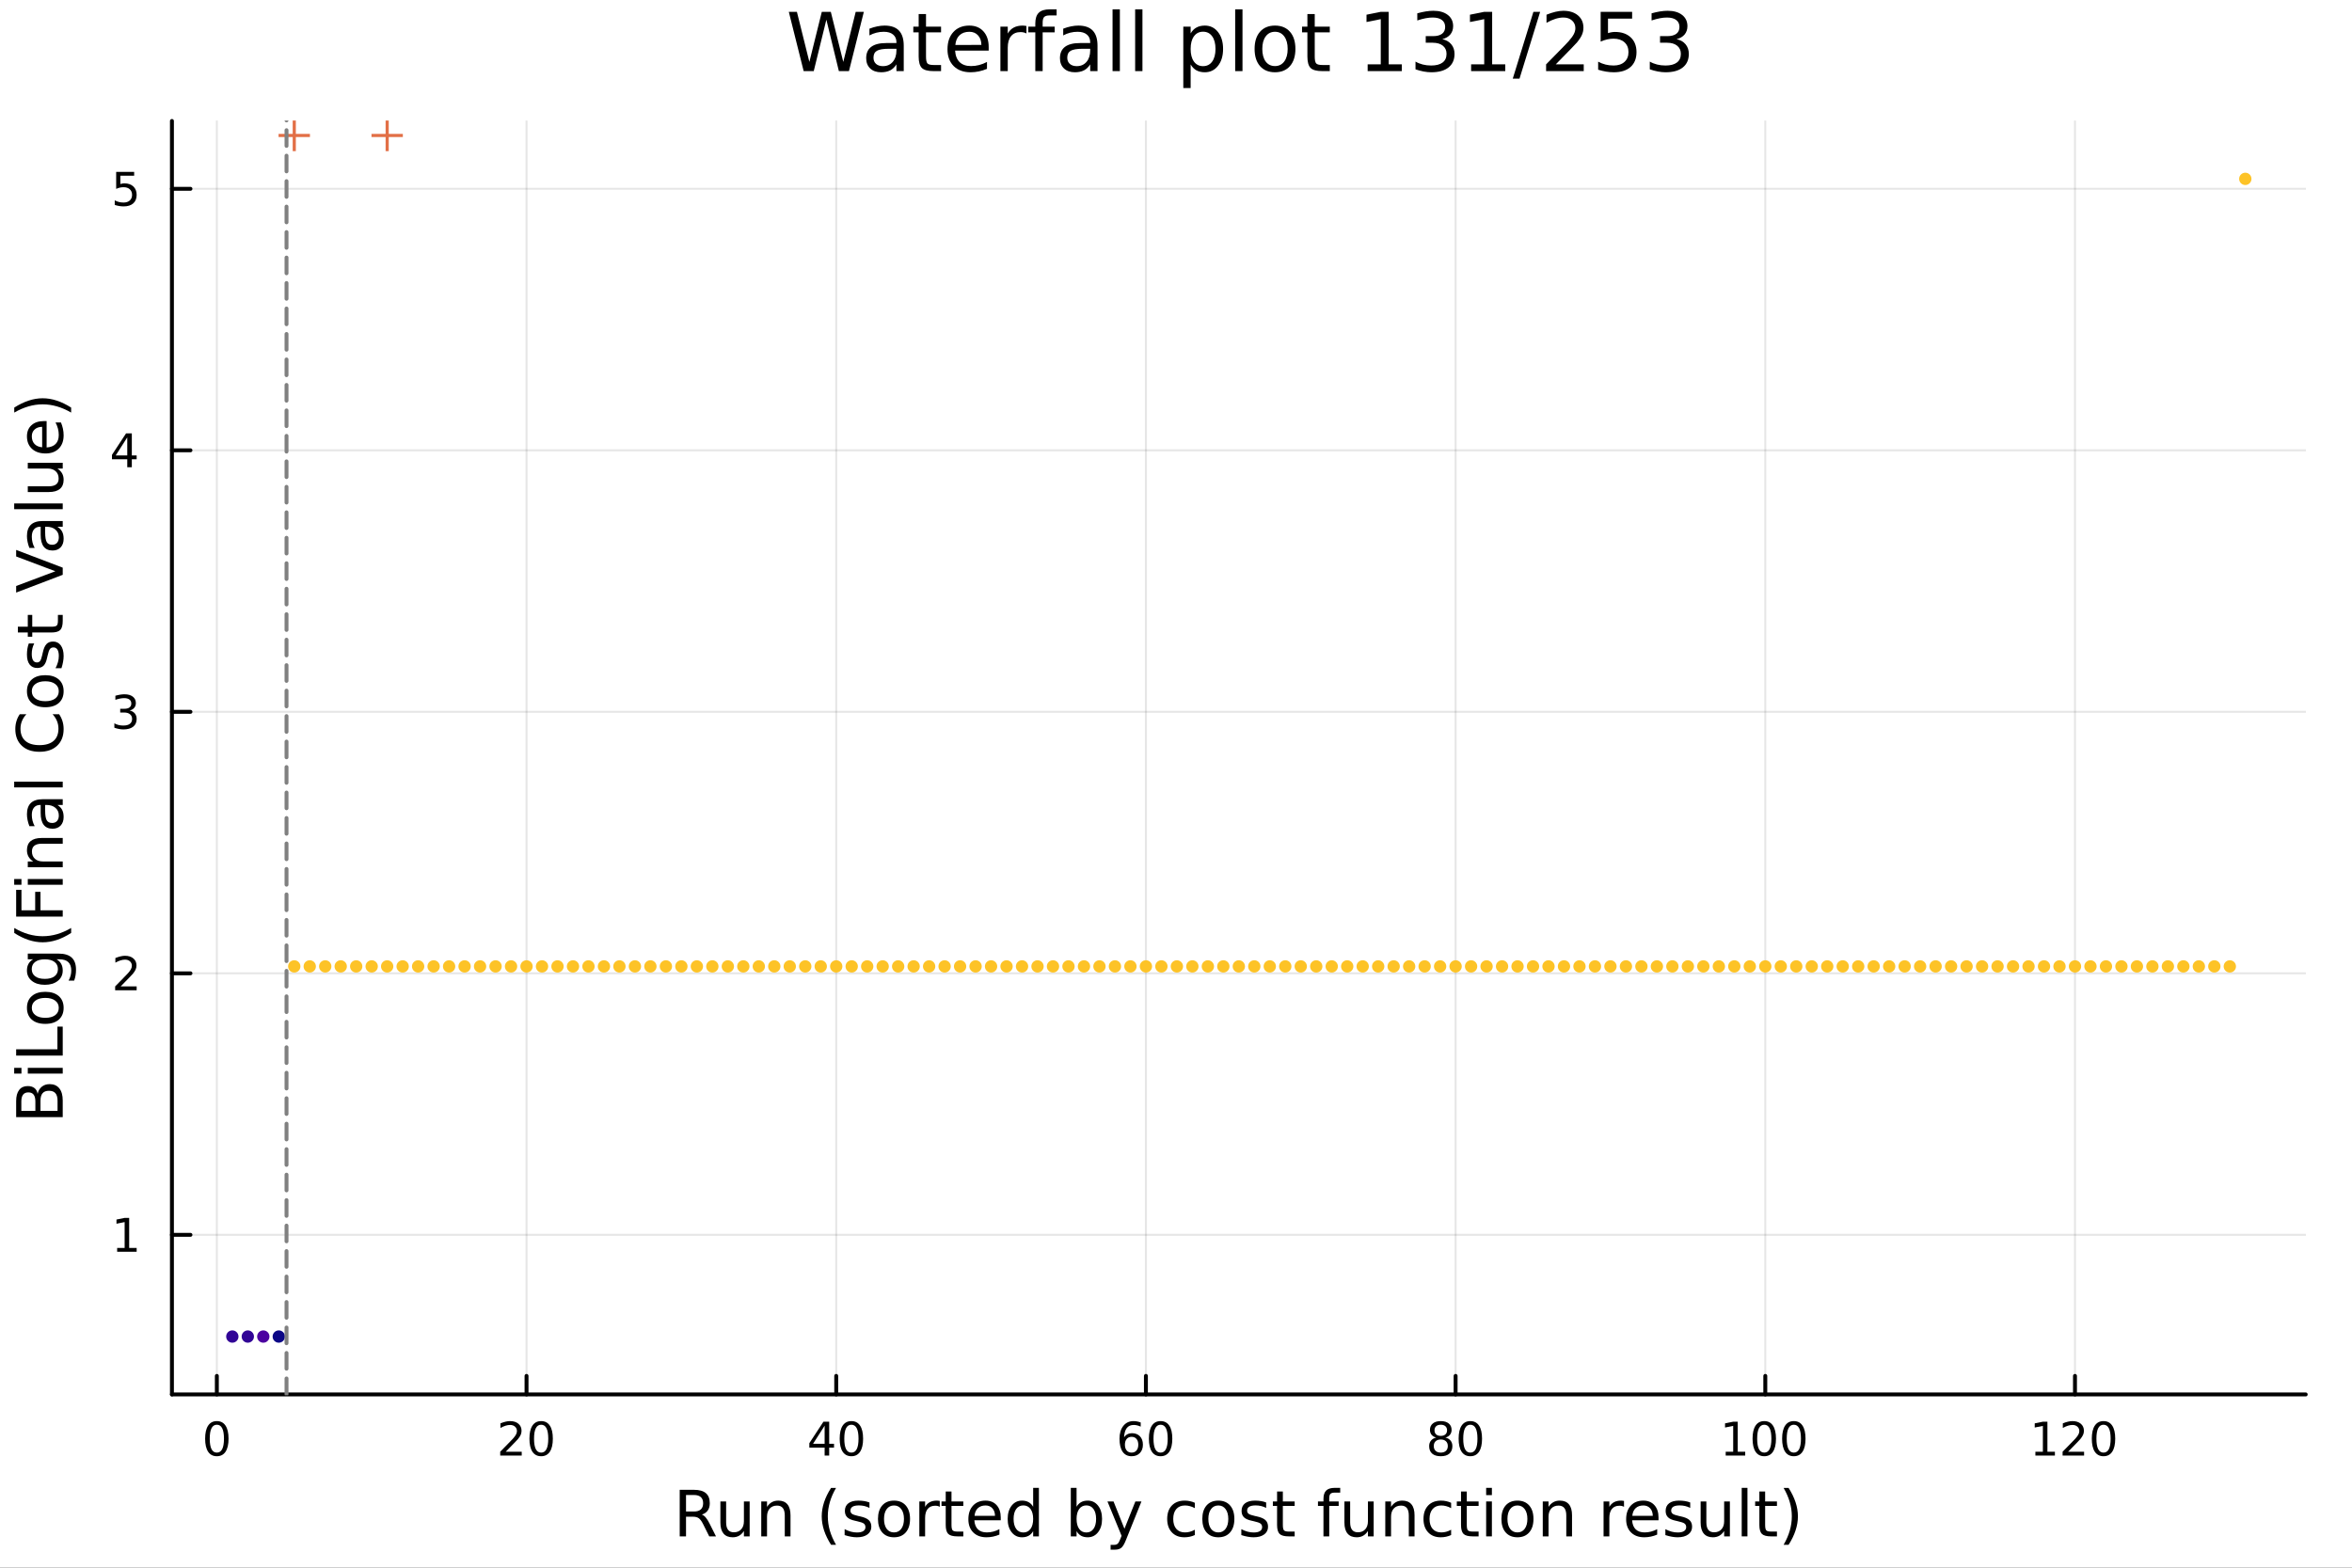 <?xml version="1.0" encoding="utf-8"?>
<svg xmlns="http://www.w3.org/2000/svg" xmlns:xlink="http://www.w3.org/1999/xlink" width="600" height="400" viewBox="0 0 2400 1600">
<rect x="0" y="0" width="2400" height="1600" fill="#333333" stroke="none"/>
<defs>
  <clipPath id="clip930">
    <rect x="0" y="0" width="2400" height="1600"/>
  </clipPath>
</defs>
<path clip-path="url(#clip930)" d="M0 1600 L2400 1600 L2400 0 L0 0  Z" fill="#ffffff" fill-rule="evenodd" fill-opacity="1"/>
<defs>
  <clipPath id="clip931">
    <rect x="480" y="0" width="1681" height="1600"/>
  </clipPath>
</defs>
<path clip-path="url(#clip930)" d="M175.445 1423.18 L2352.76 1423.18 L2352.76 123.472 L175.445 123.472  Z" fill="#ffffff" fill-rule="evenodd" fill-opacity="1"/>
<defs>
  <clipPath id="clip932">
    <rect x="175" y="123" width="2178" height="1301"/>
  </clipPath>
</defs>
<polyline clip-path="url(#clip932)" style="stroke:#000000; stroke-linecap:round; stroke-linejoin:round; stroke-width:2; stroke-opacity:0.1; fill:none" points="221.267,1423.18 221.267,123.472 "/>
<polyline clip-path="url(#clip932)" style="stroke:#000000; stroke-linecap:round; stroke-linejoin:round; stroke-width:2; stroke-opacity:0.1; fill:none" points="537.277,1423.18 537.277,123.472 "/>
<polyline clip-path="url(#clip932)" style="stroke:#000000; stroke-linecap:round; stroke-linejoin:round; stroke-width:2; stroke-opacity:0.1; fill:none" points="853.287,1423.18 853.287,123.472 "/>
<polyline clip-path="url(#clip932)" style="stroke:#000000; stroke-linecap:round; stroke-linejoin:round; stroke-width:2; stroke-opacity:0.1; fill:none" points="1169.3,1423.18 1169.3,123.472 "/>
<polyline clip-path="url(#clip932)" style="stroke:#000000; stroke-linecap:round; stroke-linejoin:round; stroke-width:2; stroke-opacity:0.1; fill:none" points="1485.31,1423.18 1485.31,123.472 "/>
<polyline clip-path="url(#clip932)" style="stroke:#000000; stroke-linecap:round; stroke-linejoin:round; stroke-width:2; stroke-opacity:0.1; fill:none" points="1801.32,1423.18 1801.32,123.472 "/>
<polyline clip-path="url(#clip932)" style="stroke:#000000; stroke-linecap:round; stroke-linejoin:round; stroke-width:2; stroke-opacity:0.1; fill:none" points="2117.33,1423.18 2117.33,123.472 "/>
<polyline clip-path="url(#clip932)" style="stroke:#000000; stroke-linecap:round; stroke-linejoin:round; stroke-width:2; stroke-opacity:0.1; fill:none" points="175.445,1260.29 2352.76,1260.29 "/>
<polyline clip-path="url(#clip932)" style="stroke:#000000; stroke-linecap:round; stroke-linejoin:round; stroke-width:2; stroke-opacity:0.1; fill:none" points="175.445,993.392 2352.76,993.392 "/>
<polyline clip-path="url(#clip932)" style="stroke:#000000; stroke-linecap:round; stroke-linejoin:round; stroke-width:2; stroke-opacity:0.1; fill:none" points="175.445,726.493 2352.76,726.493 "/>
<polyline clip-path="url(#clip932)" style="stroke:#000000; stroke-linecap:round; stroke-linejoin:round; stroke-width:2; stroke-opacity:0.1; fill:none" points="175.445,459.594 2352.76,459.594 "/>
<polyline clip-path="url(#clip932)" style="stroke:#000000; stroke-linecap:round; stroke-linejoin:round; stroke-width:2; stroke-opacity:0.1; fill:none" points="175.445,192.695 2352.76,192.695 "/>
<polyline clip-path="url(#clip930)" style="stroke:#000000; stroke-linecap:round; stroke-linejoin:round; stroke-width:4; stroke-opacity:1; fill:none" points="175.445,1423.18 2352.76,1423.18 "/>
<polyline clip-path="url(#clip930)" style="stroke:#000000; stroke-linecap:round; stroke-linejoin:round; stroke-width:4; stroke-opacity:1; fill:none" points="221.267,1423.18 221.267,1404.28 "/>
<polyline clip-path="url(#clip930)" style="stroke:#000000; stroke-linecap:round; stroke-linejoin:round; stroke-width:4; stroke-opacity:1; fill:none" points="537.277,1423.18 537.277,1404.28 "/>
<polyline clip-path="url(#clip930)" style="stroke:#000000; stroke-linecap:round; stroke-linejoin:round; stroke-width:4; stroke-opacity:1; fill:none" points="853.287,1423.18 853.287,1404.28 "/>
<polyline clip-path="url(#clip930)" style="stroke:#000000; stroke-linecap:round; stroke-linejoin:round; stroke-width:4; stroke-opacity:1; fill:none" points="1169.3,1423.18 1169.3,1404.28 "/>
<polyline clip-path="url(#clip930)" style="stroke:#000000; stroke-linecap:round; stroke-linejoin:round; stroke-width:4; stroke-opacity:1; fill:none" points="1485.31,1423.18 1485.31,1404.28 "/>
<polyline clip-path="url(#clip930)" style="stroke:#000000; stroke-linecap:round; stroke-linejoin:round; stroke-width:4; stroke-opacity:1; fill:none" points="1801.32,1423.18 1801.32,1404.28 "/>
<polyline clip-path="url(#clip930)" style="stroke:#000000; stroke-linecap:round; stroke-linejoin:round; stroke-width:4; stroke-opacity:1; fill:none" points="2117.33,1423.18 2117.33,1404.28 "/>
<path clip-path="url(#clip930)" d="M221.267 1454.1 Q217.656 1454.1 215.827 1457.66 Q214.021 1461.2 214.021 1468.33 Q214.021 1475.44 215.827 1479.01 Q217.656 1482.55 221.267 1482.55 Q224.901 1482.55 226.706 1479.01 Q228.535 1475.44 228.535 1468.33 Q228.535 1461.2 226.706 1457.66 Q224.901 1454.1 221.267 1454.1 M221.267 1450.39 Q227.077 1450.39 230.132 1455 Q233.211 1459.58 233.211 1468.33 Q233.211 1477.06 230.132 1481.67 Q227.077 1486.25 221.267 1486.25 Q215.457 1486.25 212.378 1481.67 Q209.322 1477.06 209.322 1468.33 Q209.322 1459.58 212.378 1455 Q215.457 1450.39 221.267 1450.39 Z" fill="#000000" fill-rule="nonzero" fill-opacity="1" /><path clip-path="url(#clip930)" d="M516.05 1481.64 L532.37 1481.64 L532.37 1485.58 L510.425 1485.58 L510.425 1481.64 Q513.087 1478.89 517.671 1474.26 Q522.277 1469.61 523.458 1468.27 Q525.703 1465.74 526.583 1464.01 Q527.485 1462.25 527.485 1460.56 Q527.485 1457.8 525.541 1456.07 Q523.62 1454.33 520.518 1454.33 Q518.319 1454.33 515.865 1455.09 Q513.434 1455.86 510.657 1457.41 L510.657 1452.69 Q513.481 1451.55 515.934 1450.97 Q518.388 1450.39 520.425 1450.39 Q525.796 1450.39 528.99 1453.08 Q532.184 1455.77 532.184 1460.26 Q532.184 1462.39 531.374 1464.31 Q530.587 1466.2 528.481 1468.8 Q527.902 1469.47 524.8 1472.69 Q521.698 1475.88 516.05 1481.64 Z" fill="#000000" fill-rule="nonzero" fill-opacity="1" /><path clip-path="url(#clip930)" d="M552.184 1454.1 Q548.573 1454.1 546.744 1457.66 Q544.939 1461.2 544.939 1468.33 Q544.939 1475.44 546.744 1479.01 Q548.573 1482.55 552.184 1482.55 Q555.819 1482.55 557.624 1479.01 Q559.453 1475.44 559.453 1468.33 Q559.453 1461.2 557.624 1457.66 Q555.819 1454.1 552.184 1454.1 M552.184 1450.39 Q557.994 1450.39 561.05 1455 Q564.129 1459.58 564.129 1468.33 Q564.129 1477.06 561.05 1481.67 Q557.994 1486.25 552.184 1486.25 Q546.374 1486.25 543.295 1481.67 Q540.24 1477.06 540.24 1468.33 Q540.24 1459.58 543.295 1455 Q546.374 1450.39 552.184 1450.39 Z" fill="#000000" fill-rule="nonzero" fill-opacity="1" /><path clip-path="url(#clip930)" d="M841.459 1455.09 L829.653 1473.54 L841.459 1473.54 L841.459 1455.09 M840.232 1451.02 L846.111 1451.02 L846.111 1473.54 L851.042 1473.54 L851.042 1477.43 L846.111 1477.43 L846.111 1485.58 L841.459 1485.58 L841.459 1477.43 L825.857 1477.43 L825.857 1472.92 L840.232 1451.02 Z" fill="#000000" fill-rule="nonzero" fill-opacity="1" /><path clip-path="url(#clip930)" d="M868.773 1454.1 Q865.162 1454.1 863.333 1457.66 Q861.528 1461.2 861.528 1468.33 Q861.528 1475.44 863.333 1479.01 Q865.162 1482.55 868.773 1482.55 Q872.407 1482.55 874.213 1479.01 Q876.042 1475.44 876.042 1468.33 Q876.042 1461.2 874.213 1457.66 Q872.407 1454.1 868.773 1454.1 M868.773 1450.39 Q874.583 1450.39 877.639 1455 Q880.718 1459.58 880.718 1468.33 Q880.718 1477.06 877.639 1481.67 Q874.583 1486.25 868.773 1486.25 Q862.963 1486.25 859.884 1481.67 Q856.829 1477.06 856.829 1468.33 Q856.829 1459.58 859.884 1455 Q862.963 1450.39 868.773 1450.39 Z" fill="#000000" fill-rule="nonzero" fill-opacity="1" /><path clip-path="url(#clip930)" d="M1154.7 1466.44 Q1151.55 1466.44 1149.7 1468.59 Q1147.87 1470.74 1147.87 1474.49 Q1147.87 1478.22 1149.7 1480.39 Q1151.55 1482.55 1154.7 1482.55 Q1157.85 1482.55 1159.68 1480.39 Q1161.53 1478.22 1161.53 1474.49 Q1161.53 1470.74 1159.68 1468.59 Q1157.85 1466.44 1154.7 1466.44 M1163.99 1451.78 L1163.99 1456.04 Q1162.23 1455.21 1160.42 1454.77 Q1158.64 1454.33 1156.88 1454.33 Q1152.25 1454.33 1149.8 1457.45 Q1147.36 1460.58 1147.02 1466.9 Q1148.38 1464.89 1150.44 1463.82 Q1152.5 1462.73 1154.98 1462.73 Q1160.19 1462.73 1163.2 1465.9 Q1166.23 1469.05 1166.23 1474.49 Q1166.23 1479.82 1163.08 1483.03 Q1159.93 1486.25 1154.7 1486.25 Q1148.71 1486.25 1145.54 1481.67 Q1142.36 1477.06 1142.36 1468.33 Q1142.36 1460.14 1146.25 1455.28 Q1150.14 1450.39 1156.69 1450.39 Q1158.45 1450.39 1160.24 1450.74 Q1162.04 1451.09 1163.99 1451.78 Z" fill="#000000" fill-rule="nonzero" fill-opacity="1" /><path clip-path="url(#clip930)" d="M1184.29 1454.1 Q1180.67 1454.1 1178.85 1457.66 Q1177.04 1461.2 1177.04 1468.33 Q1177.04 1475.44 1178.85 1479.01 Q1180.67 1482.55 1184.29 1482.55 Q1187.92 1482.55 1189.73 1479.01 Q1191.55 1475.44 1191.55 1468.33 Q1191.55 1461.2 1189.73 1457.66 Q1187.92 1454.1 1184.29 1454.1 M1184.29 1450.39 Q1190.1 1450.39 1193.15 1455 Q1196.23 1459.58 1196.23 1468.33 Q1196.23 1477.06 1193.15 1481.67 Q1190.1 1486.25 1184.29 1486.25 Q1178.48 1486.25 1175.4 1481.67 Q1172.34 1477.06 1172.34 1468.33 Q1172.34 1459.58 1175.4 1455 Q1178.48 1450.39 1184.29 1450.39 Z" fill="#000000" fill-rule="nonzero" fill-opacity="1" /><path clip-path="url(#clip930)" d="M1470.18 1469.17 Q1466.85 1469.17 1464.93 1470.95 Q1463.03 1472.73 1463.03 1475.86 Q1463.03 1478.98 1464.93 1480.77 Q1466.85 1482.55 1470.18 1482.55 Q1473.51 1482.55 1475.44 1480.77 Q1477.36 1478.96 1477.36 1475.86 Q1477.36 1472.73 1475.44 1470.95 Q1473.54 1469.17 1470.18 1469.17 M1465.5 1467.18 Q1462.5 1466.44 1460.81 1464.38 Q1459.14 1462.32 1459.14 1459.35 Q1459.14 1455.21 1462.08 1452.8 Q1465.04 1450.39 1470.18 1450.39 Q1475.34 1450.39 1478.28 1452.8 Q1481.22 1455.21 1481.22 1459.35 Q1481.22 1462.32 1479.53 1464.38 Q1477.87 1466.44 1474.88 1467.18 Q1478.26 1467.96 1480.13 1470.26 Q1482.03 1472.55 1482.03 1475.86 Q1482.03 1480.88 1478.95 1483.57 Q1475.9 1486.25 1470.18 1486.25 Q1464.46 1486.25 1461.38 1483.57 Q1458.33 1480.88 1458.33 1475.86 Q1458.33 1472.55 1460.23 1470.26 Q1462.12 1467.96 1465.5 1467.18 M1463.79 1459.79 Q1463.79 1462.48 1465.46 1463.98 Q1467.15 1465.49 1470.18 1465.49 Q1473.19 1465.49 1474.88 1463.98 Q1476.59 1462.48 1476.59 1459.79 Q1476.59 1457.11 1474.88 1455.6 Q1473.19 1454.1 1470.18 1454.1 Q1467.15 1454.1 1465.46 1455.6 Q1463.79 1457.11 1463.79 1459.79 Z" fill="#000000" fill-rule="nonzero" fill-opacity="1" /><path clip-path="url(#clip930)" d="M1500.34 1454.1 Q1496.73 1454.1 1494.9 1457.66 Q1493.1 1461.2 1493.1 1468.33 Q1493.1 1475.44 1494.9 1479.01 Q1496.73 1482.55 1500.34 1482.55 Q1503.98 1482.55 1505.78 1479.01 Q1507.61 1475.44 1507.61 1468.33 Q1507.61 1461.2 1505.78 1457.66 Q1503.98 1454.1 1500.34 1454.1 M1500.34 1450.39 Q1506.15 1450.39 1509.21 1455 Q1512.29 1459.58 1512.29 1468.33 Q1512.29 1477.06 1509.21 1481.67 Q1506.15 1486.25 1500.34 1486.25 Q1494.53 1486.25 1491.45 1481.67 Q1488.4 1477.06 1488.4 1468.33 Q1488.4 1459.58 1491.45 1455 Q1494.53 1450.39 1500.34 1450.39 Z" fill="#000000" fill-rule="nonzero" fill-opacity="1" /><path clip-path="url(#clip930)" d="M1760.92 1481.64 L1768.56 1481.64 L1768.56 1455.28 L1760.25 1456.95 L1760.25 1452.69 L1768.52 1451.02 L1773.19 1451.02 L1773.19 1481.64 L1780.83 1481.64 L1780.83 1485.58 L1760.92 1485.58 L1760.92 1481.64 Z" fill="#000000" fill-rule="nonzero" fill-opacity="1" /><path clip-path="url(#clip930)" d="M1800.28 1454.1 Q1796.67 1454.1 1794.84 1457.66 Q1793.03 1461.2 1793.03 1468.33 Q1793.03 1475.44 1794.84 1479.01 Q1796.67 1482.55 1800.28 1482.55 Q1803.91 1482.55 1805.72 1479.01 Q1807.54 1475.44 1807.54 1468.33 Q1807.54 1461.2 1805.72 1457.66 Q1803.91 1454.1 1800.28 1454.1 M1800.28 1450.39 Q1806.09 1450.39 1809.14 1455 Q1812.22 1459.58 1812.22 1468.33 Q1812.22 1477.06 1809.14 1481.67 Q1806.09 1486.25 1800.28 1486.25 Q1794.47 1486.25 1791.39 1481.67 Q1788.33 1477.06 1788.33 1468.33 Q1788.33 1459.58 1791.39 1455 Q1794.47 1450.39 1800.28 1450.39 Z" fill="#000000" fill-rule="nonzero" fill-opacity="1" /><path clip-path="url(#clip930)" d="M1830.44 1454.1 Q1826.83 1454.1 1825 1457.66 Q1823.19 1461.2 1823.19 1468.33 Q1823.19 1475.44 1825 1479.01 Q1826.83 1482.55 1830.44 1482.55 Q1834.07 1482.55 1835.88 1479.01 Q1837.71 1475.44 1837.71 1468.33 Q1837.71 1461.2 1835.88 1457.66 Q1834.07 1454.1 1830.44 1454.1 M1830.44 1450.39 Q1836.25 1450.39 1839.3 1455 Q1842.38 1459.58 1842.38 1468.33 Q1842.38 1477.06 1839.3 1481.67 Q1836.25 1486.25 1830.44 1486.25 Q1824.63 1486.25 1821.55 1481.67 Q1818.49 1477.06 1818.49 1468.33 Q1818.49 1459.58 1821.55 1455 Q1824.63 1450.39 1830.44 1450.39 Z" fill="#000000" fill-rule="nonzero" fill-opacity="1" /><path clip-path="url(#clip930)" d="M2076.93 1481.64 L2084.57 1481.64 L2084.57 1455.28 L2076.26 1456.95 L2076.26 1452.69 L2084.53 1451.02 L2089.2 1451.02 L2089.2 1481.64 L2096.84 1481.64 L2096.84 1485.58 L2076.93 1485.58 L2076.93 1481.64 Z" fill="#000000" fill-rule="nonzero" fill-opacity="1" /><path clip-path="url(#clip930)" d="M2110.31 1481.64 L2126.63 1481.64 L2126.63 1485.58 L2104.69 1485.58 L2104.69 1481.64 Q2107.35 1478.89 2111.93 1474.26 Q2116.54 1469.61 2117.72 1468.27 Q2119.97 1465.74 2120.85 1464.01 Q2121.75 1462.25 2121.75 1460.56 Q2121.75 1457.8 2119.81 1456.07 Q2117.88 1454.33 2114.78 1454.33 Q2112.58 1454.33 2110.13 1455.09 Q2107.7 1455.86 2104.92 1457.41 L2104.92 1452.69 Q2107.74 1451.55 2110.2 1450.97 Q2112.65 1450.39 2114.69 1450.39 Q2120.06 1450.39 2123.25 1453.08 Q2126.45 1455.77 2126.45 1460.26 Q2126.45 1462.39 2125.64 1464.31 Q2124.85 1466.2 2122.74 1468.8 Q2122.17 1469.47 2119.06 1472.69 Q2115.96 1475.88 2110.31 1481.64 Z" fill="#000000" fill-rule="nonzero" fill-opacity="1" /><path clip-path="url(#clip930)" d="M2146.45 1454.1 Q2142.84 1454.1 2141.01 1457.66 Q2139.2 1461.2 2139.2 1468.33 Q2139.2 1475.44 2141.01 1479.01 Q2142.84 1482.55 2146.45 1482.55 Q2150.08 1482.55 2151.89 1479.01 Q2153.72 1475.44 2153.72 1468.33 Q2153.72 1461.2 2151.89 1457.66 Q2150.08 1454.1 2146.45 1454.1 M2146.45 1450.39 Q2152.26 1450.39 2155.31 1455 Q2158.39 1459.58 2158.39 1468.33 Q2158.39 1477.06 2155.31 1481.67 Q2152.26 1486.25 2146.45 1486.25 Q2140.64 1486.25 2137.56 1481.67 Q2134.5 1477.06 2134.5 1468.33 Q2134.5 1459.58 2137.56 1455 Q2140.64 1450.39 2146.45 1450.39 Z" fill="#000000" fill-rule="nonzero" fill-opacity="1" /><path clip-path="url(#clip930)" d="M716.125 1545.76 Q718.193 1546.46 720.135 1548.76 Q722.108 1551.05 724.082 1555.06 L730.607 1568.04 L723.7 1568.04 L717.621 1555.85 Q715.265 1551.08 713.037 1549.52 Q710.841 1547.96 707.022 1547.96 L700.019 1547.96 L700.019 1568.04 L693.59 1568.04 L693.59 1520.52 L708.104 1520.52 Q716.252 1520.52 720.262 1523.93 Q724.273 1527.34 724.273 1534.21 Q724.273 1538.7 722.172 1541.66 Q720.103 1544.62 716.125 1545.76 M700.019 1525.81 L700.019 1542.68 L708.104 1542.68 Q712.751 1542.68 715.106 1540.54 Q717.493 1538.38 717.493 1534.21 Q717.493 1530.04 715.106 1527.94 Q712.751 1525.81 708.104 1525.81 L700.019 1525.81 Z" fill="#000000" fill-rule="nonzero" fill-opacity="1" /><path clip-path="url(#clip930)" d="M735.094 1553.98 L735.094 1532.4 L740.951 1532.4 L740.951 1553.75 Q740.951 1558.81 742.924 1561.36 Q744.898 1563.87 748.844 1563.87 Q753.587 1563.87 756.324 1560.85 Q759.093 1557.83 759.093 1552.61 L759.093 1532.4 L764.95 1532.4 L764.95 1568.04 L759.093 1568.04 L759.093 1562.57 Q756.961 1565.82 754.128 1567.41 Q751.327 1568.97 747.603 1568.97 Q741.46 1568.97 738.277 1565.15 Q735.094 1561.33 735.094 1553.98 M749.831 1531.54 L749.831 1531.54 Z" fill="#000000" fill-rule="nonzero" fill-opacity="1" /><path clip-path="url(#clip930)" d="M806.645 1546.53 L806.645 1568.04 L800.789 1568.04 L800.789 1546.72 Q800.789 1541.66 798.815 1539.14 Q796.842 1536.63 792.895 1536.63 Q788.153 1536.63 785.415 1539.65 Q782.678 1542.68 782.678 1547.9 L782.678 1568.04 L776.79 1568.04 L776.79 1532.4 L782.678 1532.4 L782.678 1537.93 Q784.779 1534.72 787.612 1533.13 Q790.476 1531.54 794.2 1531.54 Q800.343 1531.54 803.494 1535.36 Q806.645 1539.14 806.645 1546.53 Z" fill="#000000" fill-rule="nonzero" fill-opacity="1" /><path clip-path="url(#clip930)" d="M853.115 1518.58 Q848.85 1525.9 846.781 1533.06 Q844.712 1540.23 844.712 1547.58 Q844.712 1554.93 846.781 1562.16 Q848.881 1569.35 853.115 1576.64 L848.022 1576.64 Q843.248 1569.16 840.861 1561.93 Q838.505 1554.71 838.505 1547.58 Q838.505 1540.48 840.861 1533.29 Q843.216 1526.09 848.022 1518.58 L853.115 1518.58 Z" fill="#000000" fill-rule="nonzero" fill-opacity="1" /><path clip-path="url(#clip930)" d="M887.203 1533.45 L887.203 1538.98 Q884.72 1537.71 882.047 1537.07 Q879.373 1536.44 876.509 1536.44 Q872.148 1536.44 869.952 1537.77 Q867.788 1539.11 867.788 1541.79 Q867.788 1543.82 869.347 1545 Q870.907 1546.15 875.617 1547.2 L877.623 1547.64 Q883.861 1548.98 886.471 1551.43 Q889.113 1553.85 889.113 1558.21 Q889.113 1563.17 885.166 1566.07 Q881.251 1568.97 874.376 1568.97 Q871.512 1568.97 868.392 1568.39 Q865.305 1567.85 861.867 1566.74 L861.867 1560.69 Q865.114 1562.38 868.265 1563.24 Q871.416 1564.07 874.503 1564.07 Q878.641 1564.07 880.869 1562.66 Q883.097 1561.23 883.097 1558.65 Q883.097 1556.27 881.474 1554.99 Q879.882 1553.72 874.44 1552.54 L872.403 1552.07 Q866.96 1550.92 864.541 1548.56 Q862.122 1546.18 862.122 1542.04 Q862.122 1537.01 865.687 1534.27 Q869.252 1531.54 875.808 1531.54 Q879.055 1531.54 881.919 1532.01 Q884.784 1532.49 887.203 1533.45 Z" fill="#000000" fill-rule="nonzero" fill-opacity="1" /><path clip-path="url(#clip930)" d="M912.252 1536.5 Q907.541 1536.5 904.804 1540.19 Q902.067 1543.85 902.067 1550.25 Q902.067 1556.65 904.772 1560.34 Q907.51 1564 912.252 1564 Q916.931 1564 919.668 1560.31 Q922.405 1556.62 922.405 1550.25 Q922.405 1543.92 919.668 1540.23 Q916.931 1536.5 912.252 1536.5 M912.252 1531.54 Q919.891 1531.54 924.251 1536.5 Q928.612 1541.47 928.612 1550.25 Q928.612 1559 924.251 1564 Q919.891 1568.97 912.252 1568.97 Q904.581 1568.97 900.221 1564 Q895.892 1559 895.892 1550.25 Q895.892 1541.47 900.221 1536.5 Q904.581 1531.54 912.252 1531.54 Z" fill="#000000" fill-rule="nonzero" fill-opacity="1" /><path clip-path="url(#clip930)" d="M958.976 1537.87 Q957.99 1537.3 956.812 1537.04 Q955.666 1536.76 954.266 1536.76 Q949.3 1536.76 946.627 1540 Q943.985 1543.22 943.985 1549.27 L943.985 1568.04 L938.097 1568.04 L938.097 1532.4 L943.985 1532.4 L943.985 1537.93 Q945.831 1534.69 948.791 1533.13 Q951.751 1531.54 955.984 1531.54 Q956.589 1531.54 957.321 1531.63 Q958.053 1531.7 958.944 1531.85 L958.976 1537.87 Z" fill="#000000" fill-rule="nonzero" fill-opacity="1" /><path clip-path="url(#clip930)" d="M970.912 1522.27 L970.912 1532.4 L982.975 1532.4 L982.975 1536.95 L970.912 1536.95 L970.912 1556.3 Q970.912 1560.66 972.09 1561.9 Q973.299 1563.14 976.959 1563.14 L982.975 1563.14 L982.975 1568.04 L976.959 1568.04 Q970.18 1568.04 967.602 1565.53 Q965.024 1562.98 965.024 1556.3 L965.024 1536.95 L960.727 1536.95 L960.727 1532.4 L965.024 1532.4 L965.024 1522.27 L970.912 1522.27 Z" fill="#000000" fill-rule="nonzero" fill-opacity="1" /><path clip-path="url(#clip930)" d="M1021.17 1548.76 L1021.17 1551.62 L994.242 1551.62 Q994.624 1557.67 997.871 1560.85 Q1001.15 1564 1006.97 1564 Q1010.35 1564 1013.5 1563.17 Q1016.68 1562.35 1019.8 1560.69 L1019.8 1566.23 Q1016.65 1567.57 1013.34 1568.27 Q1010.03 1568.97 1006.62 1568.97 Q998.094 1568.97 993.097 1564 Q988.131 1559.04 988.131 1550.57 Q988.131 1541.82 992.842 1536.69 Q997.584 1531.54 1005.61 1531.54 Q1012.8 1531.54 1016.97 1536.18 Q1021.17 1540.8 1021.17 1548.76 M1015.31 1547.04 Q1015.25 1542.23 1012.61 1539.37 Q1010 1536.5 1005.67 1536.5 Q1000.77 1536.5 997.807 1539.27 Q994.879 1542.04 994.433 1547.07 L1015.31 1547.04 Z" fill="#000000" fill-rule="nonzero" fill-opacity="1" /><path clip-path="url(#clip930)" d="M1054.24 1537.81 L1054.24 1518.52 L1060.1 1518.52 L1060.1 1568.04 L1054.24 1568.04 L1054.24 1562.7 Q1052.39 1565.88 1049.56 1567.44 Q1046.76 1568.97 1042.81 1568.97 Q1036.35 1568.97 1032.28 1563.81 Q1028.24 1558.65 1028.24 1550.25 Q1028.24 1541.85 1032.28 1536.69 Q1036.35 1531.54 1042.81 1531.54 Q1046.76 1531.54 1049.56 1533.1 Q1052.39 1534.62 1054.24 1537.81 M1034.28 1550.25 Q1034.28 1556.71 1036.92 1560.4 Q1039.6 1564.07 1044.24 1564.07 Q1048.89 1564.07 1051.57 1560.4 Q1054.24 1556.71 1054.24 1550.25 Q1054.24 1543.79 1051.57 1540.13 Q1048.89 1536.44 1044.24 1536.44 Q1039.6 1536.44 1036.92 1540.13 Q1034.28 1543.79 1034.28 1550.25 Z" fill="#000000" fill-rule="nonzero" fill-opacity="1" /><path clip-path="url(#clip930)" d="M1118.47 1550.25 Q1118.47 1543.79 1115.8 1540.13 Q1113.15 1536.44 1108.51 1536.44 Q1103.86 1536.44 1101.19 1540.13 Q1098.54 1543.79 1098.54 1550.25 Q1098.54 1556.71 1101.19 1560.4 Q1103.86 1564.07 1108.51 1564.07 Q1113.15 1564.07 1115.8 1560.4 Q1118.47 1556.71 1118.47 1550.25 M1098.54 1537.81 Q1100.39 1534.62 1103.19 1533.1 Q1106.02 1531.54 1109.94 1531.54 Q1116.43 1531.54 1120.47 1536.69 Q1124.55 1541.85 1124.55 1550.25 Q1124.55 1558.65 1120.47 1563.81 Q1116.43 1568.97 1109.94 1568.97 Q1106.02 1568.97 1103.19 1567.44 Q1100.39 1565.88 1098.54 1562.7 L1098.54 1568.04 L1092.66 1568.04 L1092.66 1518.52 L1098.54 1518.52 L1098.54 1537.81 Z" fill="#000000" fill-rule="nonzero" fill-opacity="1" /><path clip-path="url(#clip930)" d="M1149.09 1571.35 Q1146.61 1577.72 1144.25 1579.66 Q1141.89 1581.6 1137.95 1581.6 L1133.27 1581.6 L1133.27 1576.7 L1136.71 1576.7 Q1139.13 1576.7 1140.46 1575.56 Q1141.8 1574.41 1143.42 1570.14 L1144.47 1567.47 L1130.05 1532.4 L1136.26 1532.4 L1147.4 1560.28 L1158.54 1532.4 L1164.75 1532.4 L1149.09 1571.35 Z" fill="#000000" fill-rule="nonzero" fill-opacity="1" /><path clip-path="url(#clip930)" d="M1219.21 1533.76 L1219.21 1539.24 Q1216.72 1537.87 1214.21 1537.2 Q1211.73 1536.5 1209.18 1536.5 Q1203.48 1536.5 1200.33 1540.13 Q1197.18 1543.73 1197.18 1550.25 Q1197.18 1556.78 1200.33 1560.4 Q1203.48 1564 1209.18 1564 Q1211.73 1564 1214.21 1563.33 Q1216.72 1562.63 1219.21 1561.26 L1219.21 1566.68 Q1216.76 1567.82 1214.11 1568.39 Q1211.5 1568.97 1208.54 1568.97 Q1200.49 1568.97 1195.75 1563.91 Q1191.01 1558.85 1191.01 1550.25 Q1191.01 1541.53 1195.78 1536.53 Q1200.59 1531.54 1208.93 1531.54 Q1211.63 1531.54 1214.21 1532.11 Q1216.79 1532.65 1219.21 1533.76 Z" fill="#000000" fill-rule="nonzero" fill-opacity="1" /><path clip-path="url(#clip930)" d="M1243.21 1536.5 Q1238.49 1536.5 1235.76 1540.19 Q1233.02 1543.85 1233.02 1550.25 Q1233.02 1556.65 1235.73 1560.34 Q1238.46 1564 1243.21 1564 Q1247.88 1564 1250.62 1560.31 Q1253.36 1556.62 1253.36 1550.25 Q1253.36 1543.92 1250.62 1540.23 Q1247.88 1536.5 1243.21 1536.5 M1243.21 1531.54 Q1250.84 1531.54 1255.2 1536.5 Q1259.56 1541.47 1259.56 1550.25 Q1259.56 1559 1255.2 1564 Q1250.84 1568.97 1243.21 1568.97 Q1235.53 1568.97 1231.17 1564 Q1226.85 1559 1226.85 1550.25 Q1226.85 1541.47 1231.17 1536.5 Q1235.53 1531.54 1243.21 1531.54 Z" fill="#000000" fill-rule="nonzero" fill-opacity="1" /><path clip-path="url(#clip930)" d="M1292 1533.45 L1292 1538.98 Q1289.52 1537.71 1286.84 1537.07 Q1284.17 1536.44 1281.3 1536.44 Q1276.94 1536.44 1274.75 1537.77 Q1272.58 1539.11 1272.58 1541.79 Q1272.58 1543.82 1274.14 1545 Q1275.7 1546.15 1280.41 1547.2 L1282.42 1547.64 Q1288.66 1548.98 1291.27 1551.43 Q1293.91 1553.85 1293.91 1558.21 Q1293.91 1563.17 1289.96 1566.07 Q1286.05 1568.97 1279.17 1568.97 Q1276.31 1568.97 1273.19 1568.39 Q1270.1 1567.85 1266.66 1566.74 L1266.66 1560.69 Q1269.91 1562.38 1273.06 1563.24 Q1276.21 1564.07 1279.3 1564.07 Q1283.44 1564.07 1285.66 1562.66 Q1287.89 1561.23 1287.89 1558.65 Q1287.89 1556.27 1286.27 1554.99 Q1284.68 1553.72 1279.24 1552.54 L1277.2 1552.07 Q1271.76 1550.92 1269.34 1548.56 Q1266.92 1546.18 1266.92 1542.04 Q1266.92 1537.01 1270.48 1534.27 Q1274.05 1531.54 1280.6 1531.54 Q1283.85 1531.54 1286.71 1532.01 Q1289.58 1532.49 1292 1533.45 Z" fill="#000000" fill-rule="nonzero" fill-opacity="1" /><path clip-path="url(#clip930)" d="M1309.03 1522.27 L1309.03 1532.4 L1321.09 1532.4 L1321.09 1536.95 L1309.03 1536.95 L1309.03 1556.3 Q1309.03 1560.66 1310.2 1561.9 Q1311.41 1563.14 1315.07 1563.14 L1321.09 1563.14 L1321.09 1568.04 L1315.07 1568.04 Q1308.29 1568.04 1305.72 1565.53 Q1303.14 1562.98 1303.14 1556.3 L1303.14 1536.95 L1298.84 1536.95 L1298.84 1532.4 L1303.14 1532.4 L1303.14 1522.27 L1309.03 1522.27 Z" fill="#000000" fill-rule="nonzero" fill-opacity="1" /><path clip-path="url(#clip930)" d="M1367.56 1518.52 L1367.56 1523.39 L1361.96 1523.39 Q1358.81 1523.39 1357.57 1524.66 Q1356.36 1525.93 1356.36 1529.24 L1356.36 1532.4 L1366 1532.4 L1366 1536.95 L1356.36 1536.95 L1356.36 1568.04 L1350.47 1568.04 L1350.47 1536.95 L1344.87 1536.95 L1344.87 1532.4 L1350.47 1532.4 L1350.47 1529.91 Q1350.47 1523.96 1353.24 1521.26 Q1356.01 1518.52 1362.02 1518.52 L1367.56 1518.52 Z" fill="#000000" fill-rule="nonzero" fill-opacity="1" /><path clip-path="url(#clip930)" d="M1371.86 1553.98 L1371.86 1532.4 L1377.71 1532.4 L1377.71 1553.75 Q1377.71 1558.81 1379.69 1561.36 Q1381.66 1563.87 1385.61 1563.87 Q1390.35 1563.87 1393.09 1560.85 Q1395.85 1557.83 1395.85 1552.61 L1395.85 1532.4 L1401.71 1532.4 L1401.71 1568.04 L1395.85 1568.04 L1395.85 1562.57 Q1393.72 1565.82 1390.89 1567.41 Q1388.09 1568.97 1384.36 1568.97 Q1378.22 1568.97 1375.04 1565.15 Q1371.86 1561.33 1371.86 1553.98 M1386.59 1531.54 L1386.59 1531.54 Z" fill="#000000" fill-rule="nonzero" fill-opacity="1" /><path clip-path="url(#clip930)" d="M1443.41 1546.53 L1443.41 1568.04 L1437.55 1568.04 L1437.55 1546.72 Q1437.55 1541.66 1435.58 1539.14 Q1433.6 1536.63 1429.66 1536.63 Q1424.91 1536.63 1422.18 1539.65 Q1419.44 1542.68 1419.44 1547.9 L1419.44 1568.04 L1413.55 1568.04 L1413.55 1532.4 L1419.44 1532.4 L1419.44 1537.93 Q1421.54 1534.72 1424.37 1533.13 Q1427.24 1531.54 1430.96 1531.54 Q1437.1 1531.54 1440.26 1535.36 Q1443.41 1539.14 1443.41 1546.53 Z" fill="#000000" fill-rule="nonzero" fill-opacity="1" /><path clip-path="url(#clip930)" d="M1480.74 1533.76 L1480.74 1539.24 Q1478.26 1537.87 1475.74 1537.2 Q1473.26 1536.5 1470.72 1536.5 Q1465.02 1536.5 1461.87 1540.13 Q1458.72 1543.73 1458.72 1550.25 Q1458.72 1556.78 1461.87 1560.4 Q1465.02 1564 1470.72 1564 Q1473.26 1564 1475.74 1563.33 Q1478.26 1562.63 1480.74 1561.26 L1480.74 1566.68 Q1478.29 1567.82 1475.65 1568.39 Q1473.04 1568.97 1470.08 1568.97 Q1462.03 1568.97 1457.28 1563.91 Q1452.54 1558.85 1452.54 1550.25 Q1452.54 1541.53 1457.32 1536.53 Q1462.12 1531.54 1470.46 1531.54 Q1473.17 1531.54 1475.74 1532.11 Q1478.32 1532.65 1480.74 1533.76 Z" fill="#000000" fill-rule="nonzero" fill-opacity="1" /><path clip-path="url(#clip930)" d="M1496.72 1522.27 L1496.72 1532.4 L1508.78 1532.4 L1508.78 1536.95 L1496.72 1536.95 L1496.72 1556.3 Q1496.72 1560.66 1497.9 1561.9 Q1499.11 1563.14 1502.77 1563.14 L1508.78 1563.14 L1508.78 1568.04 L1502.77 1568.04 Q1495.99 1568.04 1493.41 1565.53 Q1490.83 1562.98 1490.83 1556.3 L1490.83 1536.95 L1486.53 1536.95 L1486.53 1532.4 L1490.83 1532.4 L1490.83 1522.27 L1496.72 1522.27 Z" fill="#000000" fill-rule="nonzero" fill-opacity="1" /><path clip-path="url(#clip930)" d="M1516.48 1532.4 L1522.34 1532.4 L1522.34 1568.04 L1516.48 1568.04 L1516.48 1532.4 M1516.48 1518.52 L1522.34 1518.52 L1522.34 1525.93 L1516.48 1525.93 L1516.48 1518.52 Z" fill="#000000" fill-rule="nonzero" fill-opacity="1" /><path clip-path="url(#clip930)" d="M1548.41 1536.5 Q1543.7 1536.5 1540.96 1540.19 Q1538.22 1543.85 1538.22 1550.25 Q1538.22 1556.65 1540.93 1560.34 Q1543.67 1564 1548.41 1564 Q1553.09 1564 1555.82 1560.31 Q1558.56 1556.62 1558.56 1550.25 Q1558.56 1543.92 1555.82 1540.23 Q1553.09 1536.5 1548.41 1536.5 M1548.41 1531.54 Q1556.05 1531.54 1560.41 1536.5 Q1564.77 1541.47 1564.77 1550.25 Q1564.77 1559 1560.41 1564 Q1556.05 1568.97 1548.41 1568.97 Q1540.74 1568.97 1536.38 1564 Q1532.05 1559 1532.05 1550.25 Q1532.05 1541.47 1536.38 1536.5 Q1540.74 1531.54 1548.41 1531.54 Z" fill="#000000" fill-rule="nonzero" fill-opacity="1" /><path clip-path="url(#clip930)" d="M1604.11 1546.53 L1604.11 1568.04 L1598.25 1568.04 L1598.25 1546.72 Q1598.25 1541.66 1596.28 1539.14 Q1594.31 1536.63 1590.36 1536.63 Q1585.62 1536.63 1582.88 1539.65 Q1580.14 1542.68 1580.14 1547.9 L1580.14 1568.04 L1574.25 1568.04 L1574.25 1532.4 L1580.14 1532.4 L1580.14 1537.93 Q1582.24 1534.72 1585.08 1533.13 Q1587.94 1531.54 1591.66 1531.54 Q1597.81 1531.54 1600.96 1535.36 Q1604.11 1539.14 1604.11 1546.53 Z" fill="#000000" fill-rule="nonzero" fill-opacity="1" /><path clip-path="url(#clip930)" d="M1657.17 1537.87 Q1656.18 1537.3 1655 1537.04 Q1653.86 1536.76 1652.46 1536.76 Q1647.49 1536.76 1644.82 1540 Q1642.18 1543.22 1642.18 1549.27 L1642.18 1568.04 L1636.29 1568.04 L1636.29 1532.4 L1642.18 1532.4 L1642.18 1537.93 Q1644.02 1534.69 1646.98 1533.13 Q1649.94 1531.54 1654.18 1531.54 Q1654.78 1531.54 1655.51 1531.63 Q1656.24 1531.7 1657.14 1531.85 L1657.17 1537.87 Z" fill="#000000" fill-rule="nonzero" fill-opacity="1" /><path clip-path="url(#clip930)" d="M1692.37 1548.76 L1692.37 1551.62 L1665.44 1551.62 Q1665.82 1557.67 1669.07 1560.85 Q1672.35 1564 1678.17 1564 Q1681.55 1564 1684.7 1563.17 Q1687.88 1562.35 1691 1560.69 L1691 1566.23 Q1687.85 1567.57 1684.54 1568.27 Q1681.23 1568.97 1677.82 1568.97 Q1669.29 1568.97 1664.3 1564 Q1659.33 1559.04 1659.33 1550.57 Q1659.33 1541.82 1664.04 1536.69 Q1668.78 1531.54 1676.81 1531.54 Q1684 1531.54 1688.17 1536.18 Q1692.37 1540.8 1692.37 1548.76 M1686.51 1547.04 Q1686.45 1542.23 1683.81 1539.37 Q1681.2 1536.5 1676.87 1536.5 Q1671.97 1536.5 1669.01 1539.27 Q1666.08 1542.04 1665.63 1547.07 L1686.51 1547.04 Z" fill="#000000" fill-rule="nonzero" fill-opacity="1" /><path clip-path="url(#clip930)" d="M1724.71 1533.45 L1724.71 1538.98 Q1722.22 1537.71 1719.55 1537.07 Q1716.88 1536.44 1714.01 1536.44 Q1709.65 1536.44 1707.46 1537.77 Q1705.29 1539.11 1705.29 1541.79 Q1705.29 1543.82 1706.85 1545 Q1708.41 1546.15 1713.12 1547.2 L1715.13 1547.64 Q1721.37 1548.98 1723.98 1551.43 Q1726.62 1553.85 1726.62 1558.21 Q1726.62 1563.17 1722.67 1566.07 Q1718.76 1568.97 1711.88 1568.97 Q1709.02 1568.97 1705.9 1568.39 Q1702.81 1567.85 1699.37 1566.74 L1699.37 1560.69 Q1702.62 1562.38 1705.77 1563.24 Q1708.92 1564.07 1712.01 1564.07 Q1716.15 1564.07 1718.37 1562.66 Q1720.6 1561.23 1720.6 1558.65 Q1720.6 1556.27 1718.98 1554.99 Q1717.39 1553.72 1711.94 1552.54 L1709.91 1552.07 Q1704.46 1550.92 1702.05 1548.56 Q1699.63 1546.18 1699.63 1542.04 Q1699.63 1537.01 1703.19 1534.27 Q1706.76 1531.54 1713.31 1531.54 Q1716.56 1531.54 1719.42 1532.01 Q1722.29 1532.49 1724.71 1533.45 Z" fill="#000000" fill-rule="nonzero" fill-opacity="1" /><path clip-path="url(#clip930)" d="M1735.34 1553.98 L1735.34 1532.4 L1741.19 1532.4 L1741.19 1553.75 Q1741.19 1558.81 1743.17 1561.36 Q1745.14 1563.87 1749.09 1563.87 Q1753.83 1563.87 1756.57 1560.85 Q1759.34 1557.83 1759.34 1552.61 L1759.34 1532.4 L1765.19 1532.4 L1765.19 1568.04 L1759.34 1568.04 L1759.34 1562.57 Q1757.2 1565.82 1754.37 1567.41 Q1751.57 1568.97 1747.85 1568.97 Q1741.7 1568.97 1738.52 1565.15 Q1735.34 1561.33 1735.34 1553.98 M1750.07 1531.54 L1750.07 1531.54 Z" fill="#000000" fill-rule="nonzero" fill-opacity="1" /><path clip-path="url(#clip930)" d="M1777.26 1518.52 L1783.11 1518.52 L1783.11 1568.04 L1777.26 1568.04 L1777.26 1518.52 Z" fill="#000000" fill-rule="nonzero" fill-opacity="1" /><path clip-path="url(#clip930)" d="M1801.16 1522.27 L1801.16 1532.4 L1813.22 1532.4 L1813.22 1536.95 L1801.16 1536.95 L1801.16 1556.3 Q1801.16 1560.66 1802.34 1561.9 Q1803.55 1563.14 1807.21 1563.14 L1813.22 1563.14 L1813.22 1568.04 L1807.21 1568.04 Q1800.43 1568.04 1797.85 1565.53 Q1795.27 1562.98 1795.27 1556.3 L1795.27 1536.95 L1790.97 1536.95 L1790.97 1532.4 L1795.27 1532.4 L1795.27 1522.27 L1801.16 1522.27 Z" fill="#000000" fill-rule="nonzero" fill-opacity="1" /><path clip-path="url(#clip930)" d="M1820 1518.58 L1825.09 1518.58 Q1829.87 1526.09 1832.22 1533.29 Q1834.61 1540.48 1834.61 1547.58 Q1834.61 1554.71 1832.22 1561.93 Q1829.87 1569.16 1825.09 1576.64 L1820 1576.64 Q1824.23 1569.35 1826.3 1562.16 Q1828.4 1554.93 1828.4 1547.58 Q1828.4 1540.23 1826.3 1533.06 Q1824.23 1525.9 1820 1518.58 Z" fill="#000000" fill-rule="nonzero" fill-opacity="1" /><polyline clip-path="url(#clip930)" style="stroke:#000000; stroke-linecap:round; stroke-linejoin:round; stroke-width:4; stroke-opacity:1; fill:none" points="175.445,1423.18 175.445,123.472 "/>
<polyline clip-path="url(#clip930)" style="stroke:#000000; stroke-linecap:round; stroke-linejoin:round; stroke-width:4; stroke-opacity:1; fill:none" points="175.445,1260.29 194.343,1260.29 "/>
<polyline clip-path="url(#clip930)" style="stroke:#000000; stroke-linecap:round; stroke-linejoin:round; stroke-width:4; stroke-opacity:1; fill:none" points="175.445,993.392 194.343,993.392 "/>
<polyline clip-path="url(#clip930)" style="stroke:#000000; stroke-linecap:round; stroke-linejoin:round; stroke-width:4; stroke-opacity:1; fill:none" points="175.445,726.493 194.343,726.493 "/>
<polyline clip-path="url(#clip930)" style="stroke:#000000; stroke-linecap:round; stroke-linejoin:round; stroke-width:4; stroke-opacity:1; fill:none" points="175.445,459.594 194.343,459.594 "/>
<polyline clip-path="url(#clip930)" style="stroke:#000000; stroke-linecap:round; stroke-linejoin:round; stroke-width:4; stroke-opacity:1; fill:none" points="175.445,192.695 194.343,192.695 "/>
<path clip-path="url(#clip930)" d="M119.538 1273.64 L127.177 1273.64 L127.177 1247.27 L118.867 1248.94 L118.867 1244.68 L127.13 1243.01 L131.806 1243.01 L131.806 1273.64 L139.445 1273.64 L139.445 1277.57 L119.538 1277.57 L119.538 1273.64 Z" fill="#000000" fill-rule="nonzero" fill-opacity="1" /><path clip-path="url(#clip930)" d="M123.126 1006.74 L139.445 1006.74 L139.445 1010.67 L117.501 1010.67 L117.501 1006.74 Q120.163 1003.98 124.746 999.353 Q129.353 994.7 130.533 993.358 Q132.779 990.835 133.658 989.099 Q134.561 987.339 134.561 985.649 Q134.561 982.895 132.617 981.159 Q130.695 979.423 127.593 979.423 Q125.394 979.423 122.941 980.187 Q120.51 980.95 117.732 982.501 L117.732 977.779 Q120.556 976.645 123.01 976.066 Q125.464 975.487 127.501 975.487 Q132.871 975.487 136.066 978.173 Q139.26 980.858 139.26 985.349 Q139.26 987.478 138.45 989.399 Q137.663 991.298 135.556 993.89 Q134.978 994.561 131.876 997.779 Q128.774 1000.97 123.126 1006.74 Z" fill="#000000" fill-rule="nonzero" fill-opacity="1" /><path clip-path="url(#clip930)" d="M132.316 725.139 Q135.672 725.857 137.547 728.125 Q139.445 730.394 139.445 733.727 Q139.445 738.843 135.927 741.644 Q132.408 744.445 125.927 744.445 Q123.751 744.445 121.436 744.005 Q119.144 743.588 116.691 742.732 L116.691 738.218 Q118.635 739.352 120.95 739.931 Q123.265 740.51 125.788 740.51 Q130.186 740.51 132.478 738.773 Q134.792 737.037 134.792 733.727 Q134.792 730.672 132.64 728.959 Q130.51 727.223 126.691 727.223 L122.663 727.223 L122.663 723.38 L126.876 723.38 Q130.325 723.38 132.154 722.014 Q133.982 720.625 133.982 718.033 Q133.982 715.371 132.084 713.959 Q130.209 712.524 126.691 712.524 Q124.769 712.524 122.57 712.94 Q120.371 713.357 117.732 714.237 L117.732 710.07 Q120.394 709.329 122.709 708.959 Q125.047 708.588 127.107 708.588 Q132.431 708.588 135.533 711.019 Q138.635 713.426 138.635 717.547 Q138.635 720.417 136.992 722.408 Q135.348 724.375 132.316 725.139 Z" fill="#000000" fill-rule="nonzero" fill-opacity="1" /><path clip-path="url(#clip930)" d="M129.862 446.388 L118.056 464.837 L129.862 464.837 L129.862 446.388 M128.635 442.314 L134.515 442.314 L134.515 464.837 L139.445 464.837 L139.445 468.726 L134.515 468.726 L134.515 476.874 L129.862 476.874 L129.862 468.726 L114.26 468.726 L114.26 464.212 L128.635 442.314 Z" fill="#000000" fill-rule="nonzero" fill-opacity="1" /><path clip-path="url(#clip930)" d="M118.543 175.415 L136.899 175.415 L136.899 179.35 L122.825 179.35 L122.825 187.823 Q123.843 187.475 124.862 187.313 Q125.88 187.128 126.899 187.128 Q132.686 187.128 136.066 190.299 Q139.445 193.471 139.445 198.887 Q139.445 204.466 135.973 207.568 Q132.501 210.647 126.181 210.647 Q124.005 210.647 121.737 210.276 Q119.492 209.906 117.084 209.165 L117.084 204.466 Q119.168 205.6 121.39 206.156 Q123.612 206.711 126.089 206.711 Q130.093 206.711 132.431 204.605 Q134.769 202.498 134.769 198.887 Q134.769 195.276 132.431 193.17 Q130.093 191.063 126.089 191.063 Q124.214 191.063 122.339 191.48 Q120.487 191.897 118.543 192.776 L118.543 175.415 Z" fill="#000000" fill-rule="nonzero" fill-opacity="1" /><path clip-path="url(#clip930)" d="M41.31 1133.75 L58.721 1133.75 L58.721 1123.44 Q58.721 1118.25 56.588 1115.77 Q54.424 1113.25 50 1113.25 Q45.544 1113.25 43.443 1115.77 Q41.31 1118.25 41.31 1123.44 L41.31 1133.75 M21.768 1133.75 L36.09 1133.75 L36.09 1124.24 Q36.09 1119.52 34.34 1117.23 Q32.558 1114.91 28.929 1114.91 Q25.332 1114.91 23.55 1117.23 Q21.768 1119.52 21.768 1124.24 L21.768 1133.75 M16.484 1140.18 L16.484 1123.76 Q16.484 1116.41 19.54 1112.43 Q22.595 1108.45 28.229 1108.45 Q32.589 1108.45 35.167 1110.49 Q37.746 1112.52 38.382 1116.47 Q39.401 1111.73 42.647 1109.12 Q45.862 1106.48 50.7 1106.48 Q57.066 1106.48 60.535 1110.8 Q64.004 1115.13 64.004 1123.12 L64.004 1140.18 L16.484 1140.18 Z" fill="#000000" fill-rule="nonzero" fill-opacity="1" /><path clip-path="url(#clip930)" d="M28.356 1095.72 L28.356 1089.86 L64.004 1089.86 L64.004 1095.72 L28.356 1095.72 M14.479 1095.72 L14.479 1089.86 L21.895 1089.86 L21.895 1095.72 L14.479 1095.72 Z" fill="#000000" fill-rule="nonzero" fill-opacity="1" /><path clip-path="url(#clip930)" d="M16.484 1077.35 L16.484 1070.92 L58.593 1070.92 L58.593 1047.78 L64.004 1047.78 L64.004 1077.35 L16.484 1077.35 Z" fill="#000000" fill-rule="nonzero" fill-opacity="1" /><path clip-path="url(#clip930)" d="M32.462 1028.62 Q32.462 1033.33 36.154 1036.07 Q39.815 1038.81 46.212 1038.81 Q52.609 1038.81 56.302 1036.1 Q59.962 1033.37 59.962 1028.62 Q59.962 1023.94 56.27 1021.21 Q52.578 1018.47 46.212 1018.47 Q39.878 1018.47 36.186 1021.21 Q32.462 1023.94 32.462 1028.62 M27.497 1028.62 Q27.497 1020.98 32.462 1016.62 Q37.427 1012.26 46.212 1012.26 Q54.965 1012.26 59.962 1016.62 Q64.927 1020.98 64.927 1028.62 Q64.927 1036.29 59.962 1040.65 Q54.965 1044.98 46.212 1044.98 Q37.427 1044.98 32.462 1040.65 Q27.497 1036.29 27.497 1028.62 Z" fill="#000000" fill-rule="nonzero" fill-opacity="1" /><path clip-path="url(#clip930)" d="M45.766 979.097 Q39.401 979.097 35.9 981.739 Q32.398 984.349 32.398 989.092 Q32.398 993.802 35.9 996.444 Q39.401 999.054 45.766 999.054 Q52.1 999.054 55.601 996.444 Q59.103 993.802 59.103 989.092 Q59.103 984.349 55.601 981.739 Q52.1 979.097 45.766 979.097 M59.58 973.241 Q68.683 973.241 73.107 977.283 Q77.563 981.325 77.563 989.665 Q77.563 992.752 77.086 995.489 Q76.64 998.226 75.685 1000.8 L69.988 1000.8 Q71.388 998.226 72.057 995.712 Q72.725 993.197 72.725 990.588 Q72.725 984.827 69.701 981.962 Q66.71 979.097 60.63 979.097 L57.734 979.097 Q60.885 980.912 62.445 983.744 Q64.004 986.577 64.004 990.524 Q64.004 997.081 59.007 1001.09 Q54.01 1005.1 45.766 1005.1 Q37.491 1005.1 32.494 1001.09 Q27.497 997.081 27.497 990.524 Q27.497 986.577 29.056 983.744 Q30.616 980.912 33.767 979.097 L28.356 979.097 L28.356 973.241 L59.58 973.241 Z" fill="#000000" fill-rule="nonzero" fill-opacity="1" /><path clip-path="url(#clip930)" d="M14.543 947.11 Q21.863 951.375 29.025 953.444 Q36.186 955.513 43.538 955.513 Q50.891 955.513 58.116 953.444 Q65.309 951.343 72.598 947.11 L72.598 952.202 Q65.118 956.977 57.893 959.364 Q50.668 961.719 43.538 961.719 Q36.441 961.719 29.247 959.364 Q22.054 957.008 14.543 952.202 L14.543 947.11 Z" fill="#000000" fill-rule="nonzero" fill-opacity="1" /><path clip-path="url(#clip930)" d="M16.484 935.492 L16.484 908.183 L21.895 908.183 L21.895 929.063 L35.9 929.063 L35.9 910.221 L41.31 910.221 L41.31 929.063 L64.004 929.063 L64.004 935.492 L16.484 935.492 Z" fill="#000000" fill-rule="nonzero" fill-opacity="1" /><path clip-path="url(#clip930)" d="M28.356 902.995 L28.356 897.139 L64.004 897.139 L64.004 902.995 L28.356 902.995 M14.479 902.995 L14.479 897.139 L21.895 897.139 L21.895 902.995 L14.479 902.995 Z" fill="#000000" fill-rule="nonzero" fill-opacity="1" /><path clip-path="url(#clip930)" d="M42.488 855.253 L64.004 855.253 L64.004 861.109 L42.679 861.109 Q37.618 861.109 35.104 863.082 Q32.589 865.056 32.589 869.003 Q32.589 873.745 35.613 876.482 Q38.637 879.22 43.857 879.22 L64.004 879.22 L64.004 885.108 L28.356 885.108 L28.356 879.22 L33.894 879.22 Q30.68 877.119 29.088 874.286 Q27.497 871.422 27.497 867.698 Q27.497 861.555 31.316 858.404 Q35.104 855.253 42.488 855.253 Z" fill="#000000" fill-rule="nonzero" fill-opacity="1" /><path clip-path="url(#clip930)" d="M46.085 827.371 Q46.085 834.469 47.708 837.206 Q49.331 839.943 53.246 839.943 Q56.365 839.943 58.211 837.906 Q60.026 835.837 60.026 832.304 Q60.026 827.434 56.588 824.506 Q53.119 821.546 47.39 821.546 L46.085 821.546 L46.085 827.371 M43.666 815.69 L64.004 815.69 L64.004 821.546 L58.593 821.546 Q61.84 823.551 63.399 826.543 Q64.927 829.535 64.927 833.864 Q64.927 839.338 61.872 842.585 Q58.784 845.8 53.628 845.8 Q47.612 845.8 44.557 841.789 Q41.501 837.747 41.501 829.758 L41.501 821.546 L40.928 821.546 Q36.886 821.546 34.69 824.22 Q32.462 826.862 32.462 831.668 Q32.462 834.723 33.194 837.62 Q33.926 840.516 35.39 843.19 L29.98 843.19 Q28.738 839.975 28.133 836.951 Q27.497 833.928 27.497 831.063 Q27.497 823.329 31.507 819.509 Q35.518 815.69 43.666 815.69 Z" fill="#000000" fill-rule="nonzero" fill-opacity="1" /><path clip-path="url(#clip930)" d="M14.479 803.627 L14.479 797.77 L64.004 797.77 L64.004 803.627 L14.479 803.627 Z" fill="#000000" fill-rule="nonzero" fill-opacity="1" /><path clip-path="url(#clip930)" d="M20.144 728.957 L26.924 728.957 Q23.9 732.204 22.404 735.896 Q20.908 739.556 20.908 743.694 Q20.908 751.842 25.905 756.17 Q30.871 760.499 40.292 760.499 Q49.681 760.499 54.678 756.17 Q59.644 751.842 59.644 743.694 Q59.644 739.556 58.148 735.896 Q56.652 732.204 53.628 728.957 L60.344 728.957 Q62.636 732.331 63.781 736.118 Q64.927 739.874 64.927 744.076 Q64.927 754.865 58.339 761.072 Q51.718 767.279 40.292 767.279 Q28.834 767.279 22.245 761.072 Q15.625 754.865 15.625 744.076 Q15.625 739.811 16.771 736.055 Q17.885 732.267 20.144 728.957 Z" fill="#000000" fill-rule="nonzero" fill-opacity="1" /><path clip-path="url(#clip930)" d="M32.462 705.468 Q32.462 710.178 36.154 712.915 Q39.815 715.653 46.212 715.653 Q52.609 715.653 56.302 712.947 Q59.962 710.21 59.962 705.468 Q59.962 700.789 56.27 698.052 Q52.578 695.314 46.212 695.314 Q39.878 695.314 36.186 698.052 Q32.462 700.789 32.462 705.468 M27.497 705.468 Q27.497 697.829 32.462 693.468 Q37.427 689.108 46.212 689.108 Q54.965 689.108 59.962 693.468 Q64.927 697.829 64.927 705.468 Q64.927 713.138 59.962 717.499 Q54.965 721.827 46.212 721.827 Q37.427 721.827 32.462 717.499 Q27.497 713.138 27.497 705.468 Z" fill="#000000" fill-rule="nonzero" fill-opacity="1" /><path clip-path="url(#clip930)" d="M29.407 656.674 L34.945 656.674 Q33.672 659.157 33.035 661.831 Q32.398 664.504 32.398 667.369 Q32.398 671.729 33.735 673.925 Q35.072 676.09 37.746 676.09 Q39.783 676.09 40.96 674.53 Q42.106 672.971 43.157 668.26 L43.602 666.255 Q44.939 660.016 47.39 657.406 Q49.809 654.765 54.169 654.765 Q59.134 654.765 62.031 658.711 Q64.927 662.626 64.927 669.501 Q64.927 672.366 64.354 675.485 Q63.813 678.572 62.699 682.01 L56.652 682.01 Q58.339 678.763 59.198 675.612 Q60.026 672.461 60.026 669.374 Q60.026 665.236 58.625 663.008 Q57.193 660.78 54.615 660.78 Q52.228 660.78 50.955 662.404 Q49.681 663.995 48.504 669.438 L48.026 671.475 Q46.88 676.917 44.525 679.336 Q42.138 681.755 38 681.755 Q32.971 681.755 30.234 678.19 Q27.497 674.626 27.497 668.069 Q27.497 664.823 27.974 661.958 Q28.452 659.093 29.407 656.674 Z" fill="#000000" fill-rule="nonzero" fill-opacity="1" /><path clip-path="url(#clip930)" d="M18.235 639.646 L28.356 639.646 L28.356 627.583 L32.908 627.583 L32.908 639.646 L52.259 639.646 Q56.62 639.646 57.861 638.468 Q59.103 637.259 59.103 633.599 L59.103 627.583 L64.004 627.583 L64.004 633.599 Q64.004 640.378 61.49 642.956 Q58.943 645.534 52.259 645.534 L32.908 645.534 L32.908 649.831 L28.356 649.831 L28.356 645.534 L18.235 645.534 L18.235 639.646 Z" fill="#000000" fill-rule="nonzero" fill-opacity="1" /><path clip-path="url(#clip930)" d="M64.004 586.652 L16.484 604.794 L16.484 598.078 L56.493 583.023 L16.484 567.936 L16.484 561.252 L64.004 579.363 L64.004 586.652 Z" fill="#000000" fill-rule="nonzero" fill-opacity="1" /><path clip-path="url(#clip930)" d="M46.085 543.428 Q46.085 550.526 47.708 553.264 Q49.331 556.001 53.246 556.001 Q56.365 556.001 58.211 553.964 Q60.026 551.895 60.026 548.362 Q60.026 543.492 56.588 540.564 Q53.119 537.604 47.39 537.604 L46.085 537.604 L46.085 543.428 M43.666 531.747 L64.004 531.747 L64.004 537.604 L58.593 537.604 Q61.84 539.609 63.399 542.601 Q64.927 545.593 64.927 549.922 Q64.927 555.396 61.872 558.643 Q58.784 561.857 53.628 561.857 Q47.612 561.857 44.557 557.847 Q41.501 553.805 41.501 545.816 L41.501 537.604 L40.928 537.604 Q36.886 537.604 34.69 540.277 Q32.462 542.919 32.462 547.725 Q32.462 550.781 33.194 553.677 Q33.926 556.574 35.39 559.247 L29.98 559.247 Q28.738 556.033 28.133 553.009 Q27.497 549.985 27.497 547.121 Q27.497 539.386 31.507 535.567 Q35.518 531.747 43.666 531.747 Z" fill="#000000" fill-rule="nonzero" fill-opacity="1" /><path clip-path="url(#clip930)" d="M14.479 519.684 L14.479 513.828 L64.004 513.828 L64.004 519.684 L14.479 519.684 Z" fill="#000000" fill-rule="nonzero" fill-opacity="1" /><path clip-path="url(#clip930)" d="M49.936 502.179 L28.356 502.179 L28.356 496.322 L49.713 496.322 Q54.774 496.322 57.32 494.349 Q59.835 492.376 59.835 488.429 Q59.835 483.686 56.811 480.949 Q53.787 478.18 48.567 478.18 L28.356 478.18 L28.356 472.324 L64.004 472.324 L64.004 478.18 L58.53 478.18 Q61.776 480.313 63.368 483.145 Q64.927 485.946 64.927 489.67 Q64.927 495.813 61.108 498.996 Q57.288 502.179 49.936 502.179 M27.497 487.442 L27.497 487.442 Z" fill="#000000" fill-rule="nonzero" fill-opacity="1" /><path clip-path="url(#clip930)" d="M44.716 429.769 L47.581 429.769 L47.581 456.696 Q53.628 456.314 56.811 453.067 Q59.962 449.789 59.962 443.964 Q59.962 440.59 59.134 437.439 Q58.307 434.257 56.652 431.137 L62.19 431.137 Q63.527 434.288 64.227 437.599 Q64.927 440.909 64.927 444.314 Q64.927 452.844 59.962 457.842 Q54.997 462.807 46.53 462.807 Q37.777 462.807 32.653 458.096 Q27.497 453.354 27.497 445.333 Q27.497 438.14 32.144 433.97 Q36.759 429.769 44.716 429.769 M42.997 435.625 Q38.191 435.689 35.327 438.331 Q32.462 440.941 32.462 445.269 Q32.462 450.171 35.231 453.131 Q38 456.059 43.029 456.505 L42.997 435.625 Z" fill="#000000" fill-rule="nonzero" fill-opacity="1" /><path clip-path="url(#clip930)" d="M14.543 421.08 L14.543 415.987 Q22.054 411.213 29.247 408.857 Q36.441 406.47 43.538 406.47 Q50.668 406.47 57.893 408.857 Q65.118 411.213 72.598 415.987 L72.598 421.08 Q65.309 416.846 58.116 414.778 Q50.891 412.677 43.538 412.677 Q36.186 412.677 29.025 414.778 Q21.863 416.846 14.543 421.08 Z" fill="#000000" fill-rule="nonzero" fill-opacity="1" /><path clip-path="url(#clip930)" d="M804.91 12.096 L813.174 12.096 L825.894 63.218 L838.573 12.096 L847.769 12.096 L860.489 63.218 L873.168 12.096 L881.472 12.096 L866.282 72.576 L855.992 72.576 L843.232 20.076 L830.35 72.576 L820.061 72.576 L804.91 12.096 Z" fill="#000000" fill-rule="nonzero" fill-opacity="1" /><path clip-path="url(#clip930)" d="M907.317 49.769 Q898.284 49.769 894.8 51.835 Q891.316 53.901 891.316 58.884 Q891.316 62.854 893.909 65.203 Q896.542 67.512 901.038 67.512 Q907.236 67.512 910.963 63.137 Q914.73 58.722 914.73 51.43 L914.73 49.769 L907.317 49.769 M922.184 46.691 L922.184 72.576 L914.73 72.576 L914.73 65.689 Q912.178 69.821 908.37 71.806 Q904.563 73.751 899.053 73.751 Q892.086 73.751 887.954 69.862 Q883.862 65.933 883.862 59.37 Q883.862 51.714 888.967 47.825 Q894.111 43.936 904.279 43.936 L914.73 43.936 L914.73 43.207 Q914.73 38.062 911.328 35.267 Q907.965 32.431 901.848 32.431 Q897.96 32.431 894.273 33.363 Q890.587 34.295 887.184 36.158 L887.184 29.272 Q891.276 27.692 895.124 26.922 Q898.972 26.112 902.618 26.112 Q912.462 26.112 917.323 31.216 Q922.184 36.32 922.184 46.691 Z" fill="#000000" fill-rule="nonzero" fill-opacity="1" /><path clip-path="url(#clip930)" d="M944.91 14.324 L944.91 27.206 L960.262 27.206 L960.262 32.999 L944.91 32.999 L944.91 57.628 Q944.91 63.178 946.408 64.758 Q947.948 66.338 952.606 66.338 L960.262 66.338 L960.262 72.576 L952.606 72.576 Q943.978 72.576 940.697 69.376 Q937.415 66.135 937.415 57.628 L937.415 32.999 L931.947 32.999 L931.947 27.206 L937.415 27.206 L937.415 14.324 L944.91 14.324 Z" fill="#000000" fill-rule="nonzero" fill-opacity="1" /><path clip-path="url(#clip930)" d="M1008.87 48.028 L1008.87 51.673 L974.603 51.673 Q975.089 59.37 979.221 63.421 Q983.393 67.431 990.806 67.431 Q995.1 67.431 999.111 66.378 Q1003.16 65.325 1007.13 63.218 L1007.13 70.267 Q1003.12 71.968 998.908 72.86 Q994.695 73.751 990.361 73.751 Q979.504 73.751 973.144 67.431 Q966.825 61.112 966.825 50.337 Q966.825 39.197 972.82 32.675 Q978.856 26.112 989.064 26.112 Q998.219 26.112 1003.53 32.026 Q1008.87 37.9 1008.87 48.028 M1001.42 45.84 Q1001.34 39.723 997.976 36.077 Q994.655 32.431 989.145 32.431 Q982.907 32.431 979.14 35.956 Q975.413 39.48 974.846 45.88 L1001.42 45.84 Z" fill="#000000" fill-rule="nonzero" fill-opacity="1" /><path clip-path="url(#clip930)" d="M1047.4 34.173 Q1046.14 33.444 1044.64 33.12 Q1043.18 32.756 1041.4 32.756 Q1035.08 32.756 1031.68 36.888 Q1028.32 40.979 1028.32 48.676 L1028.32 72.576 L1020.82 72.576 L1020.82 27.206 L1028.32 27.206 L1028.32 34.254 Q1030.67 30.122 1034.43 28.138 Q1038.2 26.112 1043.59 26.112 Q1044.36 26.112 1045.29 26.234 Q1046.22 26.315 1047.36 26.517 L1047.4 34.173 Z" fill="#000000" fill-rule="nonzero" fill-opacity="1" /><path clip-path="url(#clip930)" d="M1078.18 9.544 L1078.18 15.742 L1071.05 15.742 Q1067.04 15.742 1065.46 17.362 Q1063.93 18.983 1063.93 23.195 L1063.93 27.206 L1076.2 27.206 L1076.2 32.999 L1063.93 32.999 L1063.93 72.576 L1056.43 72.576 L1056.43 32.999 L1049.3 32.999 L1049.3 27.206 L1056.43 27.206 L1056.43 24.046 Q1056.43 16.471 1059.96 13.028 Q1063.48 9.544 1071.14 9.544 L1078.18 9.544 Z" fill="#000000" fill-rule="nonzero" fill-opacity="1" /><path clip-path="url(#clip930)" d="M1105.04 49.769 Q1096.01 49.769 1092.52 51.835 Q1089.04 53.901 1089.04 58.884 Q1089.04 62.854 1091.63 65.203 Q1094.27 67.512 1098.76 67.512 Q1104.96 67.512 1108.69 63.137 Q1112.45 58.722 1112.45 51.43 L1112.45 49.769 L1105.04 49.769 M1119.91 46.691 L1119.91 72.576 L1112.45 72.576 L1112.45 65.689 Q1109.9 69.821 1106.1 71.806 Q1102.29 73.751 1096.78 73.751 Q1089.81 73.751 1085.68 69.862 Q1081.59 65.933 1081.59 59.37 Q1081.59 51.714 1086.69 47.825 Q1091.84 43.936 1102 43.936 L1112.45 43.936 L1112.45 43.207 Q1112.45 38.062 1109.05 35.267 Q1105.69 32.431 1099.57 32.431 Q1095.68 32.431 1092 33.363 Q1088.31 34.295 1084.91 36.158 L1084.91 29.272 Q1089 27.692 1092.85 26.922 Q1096.7 26.112 1100.34 26.112 Q1110.19 26.112 1115.05 31.216 Q1119.91 36.32 1119.91 46.691 Z" fill="#000000" fill-rule="nonzero" fill-opacity="1" /><path clip-path="url(#clip930)" d="M1135.26 9.544 L1142.72 9.544 L1142.72 72.576 L1135.26 72.576 L1135.26 9.544 Z" fill="#000000" fill-rule="nonzero" fill-opacity="1" /><path clip-path="url(#clip930)" d="M1158.31 9.544 L1165.76 9.544 L1165.76 72.576 L1158.31 72.576 L1158.31 9.544 Z" fill="#000000" fill-rule="nonzero" fill-opacity="1" /><path clip-path="url(#clip930)" d="M1214.94 65.77 L1214.94 89.833 L1207.45 89.833 L1207.45 27.206 L1214.94 27.206 L1214.94 34.092 Q1217.29 30.041 1220.86 28.097 Q1224.46 26.112 1229.45 26.112 Q1237.71 26.112 1242.85 32.675 Q1248.04 39.237 1248.04 49.931 Q1248.04 60.626 1242.85 67.188 Q1237.71 73.751 1229.45 73.751 Q1224.46 73.751 1220.86 71.806 Q1217.29 69.821 1214.94 65.77 M1240.3 49.931 Q1240.3 41.708 1236.9 37.05 Q1233.54 32.35 1227.62 32.35 Q1221.71 32.35 1218.31 37.05 Q1214.94 41.708 1214.94 49.931 Q1214.94 58.155 1218.31 62.854 Q1221.71 67.512 1227.62 67.512 Q1233.54 67.512 1236.9 62.854 Q1240.3 58.155 1240.3 49.931 Z" fill="#000000" fill-rule="nonzero" fill-opacity="1" /><path clip-path="url(#clip930)" d="M1260.39 9.544 L1267.85 9.544 L1267.85 72.576 L1260.39 72.576 L1260.39 9.544 Z" fill="#000000" fill-rule="nonzero" fill-opacity="1" /><path clip-path="url(#clip930)" d="M1301.02 32.431 Q1295.03 32.431 1291.55 37.131 Q1288.06 41.789 1288.06 49.931 Q1288.06 58.074 1291.5 62.773 Q1294.99 67.431 1301.02 67.431 Q1306.98 67.431 1310.46 62.732 Q1313.95 58.033 1313.95 49.931 Q1313.95 41.87 1310.46 37.171 Q1306.98 32.431 1301.02 32.431 M1301.02 26.112 Q1310.75 26.112 1316.3 32.431 Q1321.85 38.751 1321.85 49.931 Q1321.85 61.071 1316.3 67.431 Q1310.75 73.751 1301.02 73.751 Q1291.26 73.751 1285.71 67.431 Q1280.2 61.071 1280.2 49.931 Q1280.2 38.751 1285.71 32.431 Q1291.26 26.112 1301.02 26.112 Z" fill="#000000" fill-rule="nonzero" fill-opacity="1" /><path clip-path="url(#clip930)" d="M1341.57 14.324 L1341.57 27.206 L1356.93 27.206 L1356.93 32.999 L1341.57 32.999 L1341.57 57.628 Q1341.57 63.178 1343.07 64.758 Q1344.61 66.338 1349.27 66.338 L1356.93 66.338 L1356.93 72.576 L1349.27 72.576 Q1340.64 72.576 1337.36 69.376 Q1334.08 66.135 1334.08 57.628 L1334.08 32.999 L1328.61 32.999 L1328.61 27.206 L1334.08 27.206 L1334.08 14.324 L1341.57 14.324 Z" fill="#000000" fill-rule="nonzero" fill-opacity="1" /><path clip-path="url(#clip930)" d="M1395.57 65.689 L1408.94 65.689 L1408.94 19.55 L1394.4 22.466 L1394.4 15.013 L1408.86 12.096 L1417.04 12.096 L1417.04 65.689 L1430.41 65.689 L1430.41 72.576 L1395.57 72.576 L1395.57 65.689 Z" fill="#000000" fill-rule="nonzero" fill-opacity="1" /><path clip-path="url(#clip930)" d="M1471.73 39.966 Q1477.6 41.222 1480.88 45.192 Q1484.21 49.162 1484.21 54.995 Q1484.21 63.948 1478.05 68.849 Q1471.89 73.751 1460.55 73.751 Q1456.74 73.751 1452.69 72.981 Q1448.68 72.252 1444.39 70.753 L1444.39 62.854 Q1447.79 64.839 1451.84 65.852 Q1455.89 66.864 1460.31 66.864 Q1468 66.864 1472.01 63.826 Q1476.06 60.788 1476.06 54.995 Q1476.06 49.648 1472.3 46.65 Q1468.57 43.612 1461.89 43.612 L1454.84 43.612 L1454.84 36.888 L1462.21 36.888 Q1468.25 36.888 1471.45 34.498 Q1474.65 32.067 1474.65 27.53 Q1474.65 22.871 1471.32 20.4 Q1468.04 17.889 1461.89 17.889 Q1458.52 17.889 1454.68 18.618 Q1450.83 19.347 1446.21 20.887 L1446.21 13.595 Q1450.87 12.299 1454.92 11.65 Q1459.01 11.002 1462.62 11.002 Q1471.93 11.002 1477.36 15.256 Q1482.79 19.469 1482.79 26.679 Q1482.79 31.702 1479.91 35.186 Q1477.04 38.629 1471.73 39.966 Z" fill="#000000" fill-rule="nonzero" fill-opacity="1" /><path clip-path="url(#clip930)" d="M1501.14 65.689 L1514.51 65.689 L1514.51 19.55 L1499.96 22.466 L1499.96 15.013 L1514.43 12.096 L1522.61 12.096 L1522.61 65.689 L1535.98 65.689 L1535.98 72.576 L1501.14 72.576 L1501.14 65.689 Z" fill="#000000" fill-rule="nonzero" fill-opacity="1" /><path clip-path="url(#clip930)" d="M1564.7 12.096 L1571.58 12.096 L1550.52 80.273 L1543.63 80.273 L1564.7 12.096 Z" fill="#000000" fill-rule="nonzero" fill-opacity="1" /><path clip-path="url(#clip930)" d="M1587.5 65.689 L1616.06 65.689 L1616.06 72.576 L1577.66 72.576 L1577.66 65.689 Q1582.32 60.869 1590.34 52.767 Q1598.4 44.625 1600.47 42.275 Q1604.4 37.86 1605.94 34.822 Q1607.52 31.743 1607.52 28.786 Q1607.52 23.965 1604.11 20.927 Q1600.75 17.889 1595.32 17.889 Q1591.47 17.889 1587.18 19.226 Q1582.93 20.562 1578.07 23.276 L1578.07 15.013 Q1583.01 13.028 1587.3 12.015 Q1591.6 11.002 1595.16 11.002 Q1604.56 11.002 1610.15 15.701 Q1615.74 20.4 1615.74 28.259 Q1615.74 31.986 1614.32 35.348 Q1612.94 38.67 1609.26 43.207 Q1608.25 44.382 1602.82 50.013 Q1597.39 55.603 1587.5 65.689 Z" fill="#000000" fill-rule="nonzero" fill-opacity="1" /><path clip-path="url(#clip930)" d="M1633.32 12.096 L1665.44 12.096 L1665.44 18.983 L1640.81 18.983 L1640.81 33.809 Q1642.6 33.201 1644.38 32.918 Q1646.16 32.594 1647.94 32.594 Q1658.07 32.594 1663.99 38.143 Q1669.9 43.693 1669.9 53.172 Q1669.9 62.935 1663.82 68.363 Q1657.75 73.751 1646.69 73.751 Q1642.88 73.751 1638.91 73.103 Q1634.98 72.454 1630.77 71.158 L1630.77 62.935 Q1634.41 64.92 1638.3 65.892 Q1642.19 66.864 1646.53 66.864 Q1653.53 66.864 1657.63 63.178 Q1661.72 59.492 1661.72 53.172 Q1661.72 46.853 1657.63 43.166 Q1653.53 39.48 1646.53 39.48 Q1643.24 39.48 1639.96 40.209 Q1636.72 40.938 1633.32 42.478 L1633.32 12.096 Z" fill="#000000" fill-rule="nonzero" fill-opacity="1" /><path clip-path="url(#clip930)" d="M1710.81 39.966 Q1716.69 41.222 1719.97 45.192 Q1723.29 49.162 1723.29 54.995 Q1723.29 63.948 1717.13 68.849 Q1710.98 73.751 1699.63 73.751 Q1695.83 73.751 1691.77 72.981 Q1687.76 72.252 1683.47 70.753 L1683.47 62.854 Q1686.87 64.839 1690.92 65.852 Q1694.97 66.864 1699.39 66.864 Q1707.09 66.864 1711.1 63.826 Q1715.15 60.788 1715.15 54.995 Q1715.15 49.648 1711.38 46.65 Q1707.65 43.612 1700.97 43.612 L1693.92 43.612 L1693.92 36.888 L1701.29 36.888 Q1707.33 36.888 1710.53 34.498 Q1713.73 32.067 1713.73 27.53 Q1713.73 22.871 1710.41 20.4 Q1707.13 17.889 1700.97 17.889 Q1697.61 17.889 1693.76 18.618 Q1689.91 19.347 1685.29 20.887 L1685.29 13.595 Q1689.95 12.299 1694 11.65 Q1698.09 11.002 1701.7 11.002 Q1711.02 11.002 1716.44 15.256 Q1721.87 19.469 1721.87 26.679 Q1721.87 31.702 1719 35.186 Q1716.12 38.629 1710.81 39.966 Z" fill="#000000" fill-rule="nonzero" fill-opacity="1" /><circle clip-path="url(#clip932)" cx="237.067" cy="1364.1" r="6.291" fill="#310496" fill-rule="evenodd" fill-opacity="1" stroke="none"/>
<circle clip-path="url(#clip932)" cx="252.868" cy="1364.1" r="6.291" fill="#310496" fill-rule="evenodd" fill-opacity="1" stroke="none"/>
<circle clip-path="url(#clip932)" cx="268.668" cy="1364.1" r="6.291" fill="#4c02a0" fill-rule="evenodd" fill-opacity="1" stroke="none"/>
<circle clip-path="url(#clip932)" cx="284.469" cy="1364.1" r="6.291" fill="#0c0786" fill-rule="evenodd" fill-opacity="1" stroke="none"/>
<circle clip-path="url(#clip932)" cx="300.269" cy="986.323" r="6.291" fill="#fdc327" fill-rule="evenodd" fill-opacity="1" stroke="none"/>
<circle clip-path="url(#clip932)" cx="316.07" cy="986.323" r="6.291" fill="#fdc327" fill-rule="evenodd" fill-opacity="1" stroke="none"/>
<circle clip-path="url(#clip932)" cx="331.87" cy="986.323" r="6.291" fill="#fdc327" fill-rule="evenodd" fill-opacity="1" stroke="none"/>
<circle clip-path="url(#clip932)" cx="347.671" cy="986.323" r="6.291" fill="#fdc327" fill-rule="evenodd" fill-opacity="1" stroke="none"/>
<circle clip-path="url(#clip932)" cx="363.471" cy="986.323" r="6.291" fill="#fdc327" fill-rule="evenodd" fill-opacity="1" stroke="none"/>
<circle clip-path="url(#clip932)" cx="379.272" cy="986.323" r="6.291" fill="#fdc327" fill-rule="evenodd" fill-opacity="1" stroke="none"/>
<circle clip-path="url(#clip932)" cx="395.072" cy="986.323" r="6.291" fill="#fdc327" fill-rule="evenodd" fill-opacity="1" stroke="none"/>
<circle clip-path="url(#clip932)" cx="410.873" cy="986.323" r="6.291" fill="#fdc327" fill-rule="evenodd" fill-opacity="1" stroke="none"/>
<circle clip-path="url(#clip932)" cx="426.673" cy="986.323" r="6.291" fill="#fdc327" fill-rule="evenodd" fill-opacity="1" stroke="none"/>
<circle clip-path="url(#clip932)" cx="442.474" cy="986.323" r="6.291" fill="#fdc327" fill-rule="evenodd" fill-opacity="1" stroke="none"/>
<circle clip-path="url(#clip932)" cx="458.274" cy="986.323" r="6.291" fill="#fdc327" fill-rule="evenodd" fill-opacity="1" stroke="none"/>
<circle clip-path="url(#clip932)" cx="474.075" cy="986.323" r="6.291" fill="#fdc327" fill-rule="evenodd" fill-opacity="1" stroke="none"/>
<circle clip-path="url(#clip932)" cx="489.875" cy="986.323" r="6.291" fill="#fdc327" fill-rule="evenodd" fill-opacity="1" stroke="none"/>
<circle clip-path="url(#clip932)" cx="505.676" cy="986.323" r="6.291" fill="#fdc327" fill-rule="evenodd" fill-opacity="1" stroke="none"/>
<circle clip-path="url(#clip932)" cx="521.476" cy="986.323" r="6.291" fill="#fdc327" fill-rule="evenodd" fill-opacity="1" stroke="none"/>
<circle clip-path="url(#clip932)" cx="537.277" cy="986.323" r="6.291" fill="#fdc327" fill-rule="evenodd" fill-opacity="1" stroke="none"/>
<circle clip-path="url(#clip932)" cx="553.077" cy="986.323" r="6.291" fill="#fdc327" fill-rule="evenodd" fill-opacity="1" stroke="none"/>
<circle clip-path="url(#clip932)" cx="568.878" cy="986.323" r="6.291" fill="#fdc327" fill-rule="evenodd" fill-opacity="1" stroke="none"/>
<circle clip-path="url(#clip932)" cx="584.678" cy="986.323" r="6.291" fill="#fdc327" fill-rule="evenodd" fill-opacity="1" stroke="none"/>
<circle clip-path="url(#clip932)" cx="600.479" cy="986.323" r="6.291" fill="#fdc327" fill-rule="evenodd" fill-opacity="1" stroke="none"/>
<circle clip-path="url(#clip932)" cx="616.28" cy="986.323" r="6.291" fill="#fdc327" fill-rule="evenodd" fill-opacity="1" stroke="none"/>
<circle clip-path="url(#clip932)" cx="632.08" cy="986.323" r="6.291" fill="#fdc327" fill-rule="evenodd" fill-opacity="1" stroke="none"/>
<circle clip-path="url(#clip932)" cx="647.881" cy="986.323" r="6.291" fill="#fdc327" fill-rule="evenodd" fill-opacity="1" stroke="none"/>
<circle clip-path="url(#clip932)" cx="663.681" cy="986.323" r="6.291" fill="#fdc327" fill-rule="evenodd" fill-opacity="1" stroke="none"/>
<circle clip-path="url(#clip932)" cx="679.482" cy="986.323" r="6.291" fill="#fdc327" fill-rule="evenodd" fill-opacity="1" stroke="none"/>
<circle clip-path="url(#clip932)" cx="695.282" cy="986.323" r="6.291" fill="#fdc327" fill-rule="evenodd" fill-opacity="1" stroke="none"/>
<circle clip-path="url(#clip932)" cx="711.083" cy="986.323" r="6.291" fill="#fdc327" fill-rule="evenodd" fill-opacity="1" stroke="none"/>
<circle clip-path="url(#clip932)" cx="726.883" cy="986.323" r="6.291" fill="#fdc327" fill-rule="evenodd" fill-opacity="1" stroke="none"/>
<circle clip-path="url(#clip932)" cx="742.684" cy="986.323" r="6.291" fill="#fdc327" fill-rule="evenodd" fill-opacity="1" stroke="none"/>
<circle clip-path="url(#clip932)" cx="758.484" cy="986.323" r="6.291" fill="#fdc327" fill-rule="evenodd" fill-opacity="1" stroke="none"/>
<circle clip-path="url(#clip932)" cx="774.285" cy="986.323" r="6.291" fill="#fdc327" fill-rule="evenodd" fill-opacity="1" stroke="none"/>
<circle clip-path="url(#clip932)" cx="790.085" cy="986.323" r="6.291" fill="#fdc327" fill-rule="evenodd" fill-opacity="1" stroke="none"/>
<circle clip-path="url(#clip932)" cx="805.886" cy="986.323" r="6.291" fill="#fdc327" fill-rule="evenodd" fill-opacity="1" stroke="none"/>
<circle clip-path="url(#clip932)" cx="821.686" cy="986.323" r="6.291" fill="#fdc327" fill-rule="evenodd" fill-opacity="1" stroke="none"/>
<circle clip-path="url(#clip932)" cx="837.487" cy="986.323" r="6.291" fill="#fdc327" fill-rule="evenodd" fill-opacity="1" stroke="none"/>
<circle clip-path="url(#clip932)" cx="853.287" cy="986.323" r="6.291" fill="#fdc327" fill-rule="evenodd" fill-opacity="1" stroke="none"/>
<circle clip-path="url(#clip932)" cx="869.088" cy="986.323" r="6.291" fill="#fdc327" fill-rule="evenodd" fill-opacity="1" stroke="none"/>
<circle clip-path="url(#clip932)" cx="884.888" cy="986.323" r="6.291" fill="#fdc327" fill-rule="evenodd" fill-opacity="1" stroke="none"/>
<circle clip-path="url(#clip932)" cx="900.689" cy="986.323" r="6.291" fill="#fdc327" fill-rule="evenodd" fill-opacity="1" stroke="none"/>
<circle clip-path="url(#clip932)" cx="916.489" cy="986.323" r="6.291" fill="#fdc327" fill-rule="evenodd" fill-opacity="1" stroke="none"/>
<circle clip-path="url(#clip932)" cx="932.29" cy="986.323" r="6.291" fill="#fdc327" fill-rule="evenodd" fill-opacity="1" stroke="none"/>
<circle clip-path="url(#clip932)" cx="948.09" cy="986.323" r="6.291" fill="#fdc327" fill-rule="evenodd" fill-opacity="1" stroke="none"/>
<circle clip-path="url(#clip932)" cx="963.891" cy="986.323" r="6.291" fill="#fdc327" fill-rule="evenodd" fill-opacity="1" stroke="none"/>
<circle clip-path="url(#clip932)" cx="979.691" cy="986.323" r="6.291" fill="#fdc327" fill-rule="evenodd" fill-opacity="1" stroke="none"/>
<circle clip-path="url(#clip932)" cx="995.492" cy="986.323" r="6.291" fill="#fdc327" fill-rule="evenodd" fill-opacity="1" stroke="none"/>
<circle clip-path="url(#clip932)" cx="1011.29" cy="986.323" r="6.291" fill="#fdc327" fill-rule="evenodd" fill-opacity="1" stroke="none"/>
<circle clip-path="url(#clip932)" cx="1027.09" cy="986.323" r="6.291" fill="#fdc327" fill-rule="evenodd" fill-opacity="1" stroke="none"/>
<circle clip-path="url(#clip932)" cx="1042.89" cy="986.323" r="6.291" fill="#fdc327" fill-rule="evenodd" fill-opacity="1" stroke="none"/>
<circle clip-path="url(#clip932)" cx="1058.69" cy="986.323" r="6.291" fill="#fdc327" fill-rule="evenodd" fill-opacity="1" stroke="none"/>
<circle clip-path="url(#clip932)" cx="1074.49" cy="986.323" r="6.291" fill="#fdc327" fill-rule="evenodd" fill-opacity="1" stroke="none"/>
<circle clip-path="url(#clip932)" cx="1090.29" cy="986.323" r="6.291" fill="#fdc327" fill-rule="evenodd" fill-opacity="1" stroke="none"/>
<circle clip-path="url(#clip932)" cx="1106.1" cy="986.323" r="6.291" fill="#fdc327" fill-rule="evenodd" fill-opacity="1" stroke="none"/>
<circle clip-path="url(#clip932)" cx="1121.9" cy="986.323" r="6.291" fill="#fdc327" fill-rule="evenodd" fill-opacity="1" stroke="none"/>
<circle clip-path="url(#clip932)" cx="1137.7" cy="986.323" r="6.291" fill="#fdc327" fill-rule="evenodd" fill-opacity="1" stroke="none"/>
<circle clip-path="url(#clip932)" cx="1153.5" cy="986.323" r="6.291" fill="#fdc327" fill-rule="evenodd" fill-opacity="1" stroke="none"/>
<circle clip-path="url(#clip932)" cx="1169.3" cy="986.323" r="6.291" fill="#fdc327" fill-rule="evenodd" fill-opacity="1" stroke="none"/>
<circle clip-path="url(#clip932)" cx="1185.1" cy="986.323" r="6.291" fill="#fdc327" fill-rule="evenodd" fill-opacity="1" stroke="none"/>
<circle clip-path="url(#clip932)" cx="1200.9" cy="986.323" r="6.291" fill="#fdc327" fill-rule="evenodd" fill-opacity="1" stroke="none"/>
<circle clip-path="url(#clip932)" cx="1216.7" cy="986.323" r="6.291" fill="#fdc327" fill-rule="evenodd" fill-opacity="1" stroke="none"/>
<circle clip-path="url(#clip932)" cx="1232.5" cy="986.323" r="6.291" fill="#fdc327" fill-rule="evenodd" fill-opacity="1" stroke="none"/>
<circle clip-path="url(#clip932)" cx="1248.3" cy="986.323" r="6.291" fill="#fdc327" fill-rule="evenodd" fill-opacity="1" stroke="none"/>
<circle clip-path="url(#clip932)" cx="1264.1" cy="986.323" r="6.291" fill="#fdc327" fill-rule="evenodd" fill-opacity="1" stroke="none"/>
<circle clip-path="url(#clip932)" cx="1279.9" cy="986.323" r="6.291" fill="#fdc327" fill-rule="evenodd" fill-opacity="1" stroke="none"/>
<circle clip-path="url(#clip932)" cx="1295.7" cy="986.323" r="6.291" fill="#fdc327" fill-rule="evenodd" fill-opacity="1" stroke="none"/>
<circle clip-path="url(#clip932)" cx="1311.5" cy="986.323" r="6.291" fill="#fdc327" fill-rule="evenodd" fill-opacity="1" stroke="none"/>
<circle clip-path="url(#clip932)" cx="1327.3" cy="986.323" r="6.291" fill="#fdc327" fill-rule="evenodd" fill-opacity="1" stroke="none"/>
<circle clip-path="url(#clip932)" cx="1343.1" cy="986.323" r="6.291" fill="#fdc327" fill-rule="evenodd" fill-opacity="1" stroke="none"/>
<circle clip-path="url(#clip932)" cx="1358.9" cy="986.323" r="6.291" fill="#fdc327" fill-rule="evenodd" fill-opacity="1" stroke="none"/>
<circle clip-path="url(#clip932)" cx="1374.7" cy="986.323" r="6.291" fill="#fdc327" fill-rule="evenodd" fill-opacity="1" stroke="none"/>
<circle clip-path="url(#clip932)" cx="1390.5" cy="986.323" r="6.291" fill="#fdc327" fill-rule="evenodd" fill-opacity="1" stroke="none"/>
<circle clip-path="url(#clip932)" cx="1406.31" cy="986.323" r="6.291" fill="#fdc327" fill-rule="evenodd" fill-opacity="1" stroke="none"/>
<circle clip-path="url(#clip932)" cx="1422.11" cy="986.323" r="6.291" fill="#fdc327" fill-rule="evenodd" fill-opacity="1" stroke="none"/>
<circle clip-path="url(#clip932)" cx="1437.91" cy="986.323" r="6.291" fill="#fdc327" fill-rule="evenodd" fill-opacity="1" stroke="none"/>
<circle clip-path="url(#clip932)" cx="1453.71" cy="986.323" r="6.291" fill="#fdc327" fill-rule="evenodd" fill-opacity="1" stroke="none"/>
<circle clip-path="url(#clip932)" cx="1469.51" cy="986.323" r="6.291" fill="#fdc327" fill-rule="evenodd" fill-opacity="1" stroke="none"/>
<circle clip-path="url(#clip932)" cx="1485.31" cy="986.323" r="6.291" fill="#fdc327" fill-rule="evenodd" fill-opacity="1" stroke="none"/>
<circle clip-path="url(#clip932)" cx="1501.11" cy="986.323" r="6.291" fill="#fdc327" fill-rule="evenodd" fill-opacity="1" stroke="none"/>
<circle clip-path="url(#clip932)" cx="1516.91" cy="986.323" r="6.291" fill="#fdc327" fill-rule="evenodd" fill-opacity="1" stroke="none"/>
<circle clip-path="url(#clip932)" cx="1532.71" cy="986.323" r="6.291" fill="#fdc327" fill-rule="evenodd" fill-opacity="1" stroke="none"/>
<circle clip-path="url(#clip932)" cx="1548.51" cy="986.323" r="6.291" fill="#fdc327" fill-rule="evenodd" fill-opacity="1" stroke="none"/>
<circle clip-path="url(#clip932)" cx="1564.31" cy="986.323" r="6.291" fill="#fdc327" fill-rule="evenodd" fill-opacity="1" stroke="none"/>
<circle clip-path="url(#clip932)" cx="1580.11" cy="986.323" r="6.291" fill="#fdc327" fill-rule="evenodd" fill-opacity="1" stroke="none"/>
<circle clip-path="url(#clip932)" cx="1595.91" cy="986.323" r="6.291" fill="#fdc327" fill-rule="evenodd" fill-opacity="1" stroke="none"/>
<circle clip-path="url(#clip932)" cx="1611.71" cy="986.323" r="6.291" fill="#fdc327" fill-rule="evenodd" fill-opacity="1" stroke="none"/>
<circle clip-path="url(#clip932)" cx="1627.51" cy="986.323" r="6.291" fill="#fdc327" fill-rule="evenodd" fill-opacity="1" stroke="none"/>
<circle clip-path="url(#clip932)" cx="1643.31" cy="986.323" r="6.291" fill="#fdc327" fill-rule="evenodd" fill-opacity="1" stroke="none"/>
<circle clip-path="url(#clip932)" cx="1659.11" cy="986.323" r="6.291" fill="#fdc327" fill-rule="evenodd" fill-opacity="1" stroke="none"/>
<circle clip-path="url(#clip932)" cx="1674.91" cy="986.323" r="6.291" fill="#fdc327" fill-rule="evenodd" fill-opacity="1" stroke="none"/>
<circle clip-path="url(#clip932)" cx="1690.71" cy="986.323" r="6.291" fill="#fdc327" fill-rule="evenodd" fill-opacity="1" stroke="none"/>
<circle clip-path="url(#clip932)" cx="1706.51" cy="986.323" r="6.291" fill="#fdc327" fill-rule="evenodd" fill-opacity="1" stroke="none"/>
<circle clip-path="url(#clip932)" cx="1722.32" cy="986.323" r="6.291" fill="#fdc327" fill-rule="evenodd" fill-opacity="1" stroke="none"/>
<circle clip-path="url(#clip932)" cx="1738.12" cy="986.323" r="6.291" fill="#fdc327" fill-rule="evenodd" fill-opacity="1" stroke="none"/>
<circle clip-path="url(#clip932)" cx="1753.92" cy="986.323" r="6.291" fill="#fdc327" fill-rule="evenodd" fill-opacity="1" stroke="none"/>
<circle clip-path="url(#clip932)" cx="1769.72" cy="986.323" r="6.291" fill="#fdc327" fill-rule="evenodd" fill-opacity="1" stroke="none"/>
<circle clip-path="url(#clip932)" cx="1785.52" cy="986.323" r="6.291" fill="#fdc327" fill-rule="evenodd" fill-opacity="1" stroke="none"/>
<circle clip-path="url(#clip932)" cx="1801.32" cy="986.323" r="6.291" fill="#fdc327" fill-rule="evenodd" fill-opacity="1" stroke="none"/>
<circle clip-path="url(#clip932)" cx="1817.12" cy="986.323" r="6.291" fill="#fdc327" fill-rule="evenodd" fill-opacity="1" stroke="none"/>
<circle clip-path="url(#clip932)" cx="1832.92" cy="986.323" r="6.291" fill="#fdc327" fill-rule="evenodd" fill-opacity="1" stroke="none"/>
<circle clip-path="url(#clip932)" cx="1848.72" cy="986.323" r="6.291" fill="#fdc327" fill-rule="evenodd" fill-opacity="1" stroke="none"/>
<circle clip-path="url(#clip932)" cx="1864.52" cy="986.323" r="6.291" fill="#fdc327" fill-rule="evenodd" fill-opacity="1" stroke="none"/>
<circle clip-path="url(#clip932)" cx="1880.32" cy="986.323" r="6.291" fill="#fdc327" fill-rule="evenodd" fill-opacity="1" stroke="none"/>
<circle clip-path="url(#clip932)" cx="1896.12" cy="986.323" r="6.291" fill="#fdc327" fill-rule="evenodd" fill-opacity="1" stroke="none"/>
<circle clip-path="url(#clip932)" cx="1911.92" cy="986.323" r="6.291" fill="#fdc327" fill-rule="evenodd" fill-opacity="1" stroke="none"/>
<circle clip-path="url(#clip932)" cx="1927.72" cy="986.323" r="6.291" fill="#fdc327" fill-rule="evenodd" fill-opacity="1" stroke="none"/>
<circle clip-path="url(#clip932)" cx="1943.52" cy="986.323" r="6.291" fill="#fdc327" fill-rule="evenodd" fill-opacity="1" stroke="none"/>
<circle clip-path="url(#clip932)" cx="1959.32" cy="986.323" r="6.291" fill="#fdc327" fill-rule="evenodd" fill-opacity="1" stroke="none"/>
<circle clip-path="url(#clip932)" cx="1975.12" cy="986.323" r="6.291" fill="#fdc327" fill-rule="evenodd" fill-opacity="1" stroke="none"/>
<circle clip-path="url(#clip932)" cx="1990.92" cy="986.323" r="6.291" fill="#fdc327" fill-rule="evenodd" fill-opacity="1" stroke="none"/>
<circle clip-path="url(#clip932)" cx="2006.72" cy="986.323" r="6.291" fill="#fdc327" fill-rule="evenodd" fill-opacity="1" stroke="none"/>
<circle clip-path="url(#clip932)" cx="2022.53" cy="986.323" r="6.291" fill="#fdc327" fill-rule="evenodd" fill-opacity="1" stroke="none"/>
<circle clip-path="url(#clip932)" cx="2038.33" cy="986.323" r="6.291" fill="#fdc327" fill-rule="evenodd" fill-opacity="1" stroke="none"/>
<circle clip-path="url(#clip932)" cx="2054.13" cy="986.323" r="6.291" fill="#fdc327" fill-rule="evenodd" fill-opacity="1" stroke="none"/>
<circle clip-path="url(#clip932)" cx="2069.93" cy="986.323" r="6.291" fill="#fdc327" fill-rule="evenodd" fill-opacity="1" stroke="none"/>
<circle clip-path="url(#clip932)" cx="2085.73" cy="986.323" r="6.291" fill="#fdc327" fill-rule="evenodd" fill-opacity="1" stroke="none"/>
<circle clip-path="url(#clip932)" cx="2101.53" cy="986.323" r="6.291" fill="#fdc327" fill-rule="evenodd" fill-opacity="1" stroke="none"/>
<circle clip-path="url(#clip932)" cx="2117.33" cy="986.323" r="6.291" fill="#fdc327" fill-rule="evenodd" fill-opacity="1" stroke="none"/>
<circle clip-path="url(#clip932)" cx="2133.13" cy="986.323" r="6.291" fill="#fdc327" fill-rule="evenodd" fill-opacity="1" stroke="none"/>
<circle clip-path="url(#clip932)" cx="2148.93" cy="986.323" r="6.291" fill="#fdc327" fill-rule="evenodd" fill-opacity="1" stroke="none"/>
<circle clip-path="url(#clip932)" cx="2164.73" cy="986.323" r="6.291" fill="#fdc327" fill-rule="evenodd" fill-opacity="1" stroke="none"/>
<circle clip-path="url(#clip932)" cx="2180.53" cy="986.323" r="6.291" fill="#fdc327" fill-rule="evenodd" fill-opacity="1" stroke="none"/>
<circle clip-path="url(#clip932)" cx="2196.33" cy="986.323" r="6.291" fill="#fdc327" fill-rule="evenodd" fill-opacity="1" stroke="none"/>
<circle clip-path="url(#clip932)" cx="2212.13" cy="986.323" r="6.291" fill="#fdc327" fill-rule="evenodd" fill-opacity="1" stroke="none"/>
<circle clip-path="url(#clip932)" cx="2227.93" cy="986.323" r="6.291" fill="#fdc327" fill-rule="evenodd" fill-opacity="1" stroke="none"/>
<circle clip-path="url(#clip932)" cx="2243.73" cy="986.323" r="6.291" fill="#fdc327" fill-rule="evenodd" fill-opacity="1" stroke="none"/>
<circle clip-path="url(#clip932)" cx="2259.53" cy="986.323" r="6.291" fill="#fdc327" fill-rule="evenodd" fill-opacity="1" stroke="none"/>
<circle clip-path="url(#clip932)" cx="2275.33" cy="986.323" r="6.291" fill="#fdc327" fill-rule="evenodd" fill-opacity="1" stroke="none"/>
<circle clip-path="url(#clip932)" cx="2291.13" cy="182.55" r="6.291" fill="#fdc327" fill-rule="evenodd" fill-opacity="1" stroke="none"/>
<line clip-path="url(#clip932)" x1="300.269" y1="138.257" x2="300.269" y2="122.257" style="stroke:#e26f46; stroke-width:3.2; stroke-opacity:1"/>
<line clip-path="url(#clip932)" x1="300.269" y1="138.257" x2="284.269" y2="138.257" style="stroke:#e26f46; stroke-width:3.2; stroke-opacity:1"/>
<line clip-path="url(#clip932)" x1="300.269" y1="138.257" x2="300.269" y2="154.257" style="stroke:#e26f46; stroke-width:3.2; stroke-opacity:1"/>
<line clip-path="url(#clip932)" x1="300.269" y1="138.257" x2="316.269" y2="138.257" style="stroke:#e26f46; stroke-width:3.2; stroke-opacity:1"/>
<line clip-path="url(#clip932)" x1="395.072" y1="138.257" x2="395.072" y2="122.257" style="stroke:#e26f46; stroke-width:3.2; stroke-opacity:1"/>
<line clip-path="url(#clip932)" x1="395.072" y1="138.257" x2="379.072" y2="138.257" style="stroke:#e26f46; stroke-width:3.2; stroke-opacity:1"/>
<line clip-path="url(#clip932)" x1="395.072" y1="138.257" x2="395.072" y2="154.257" style="stroke:#e26f46; stroke-width:3.2; stroke-opacity:1"/>
<line clip-path="url(#clip932)" x1="395.072" y1="138.257" x2="411.072" y2="138.257" style="stroke:#e26f46; stroke-width:3.2; stroke-opacity:1"/>
<polyline clip-path="url(#clip932)" style="stroke:#808080; stroke-linecap:round; stroke-linejoin:round; stroke-width:4; stroke-opacity:1; fill:none" stroke-dasharray="16, 10" points="292.369,2722.89 292.369,-1176.24 "/>
</svg>
